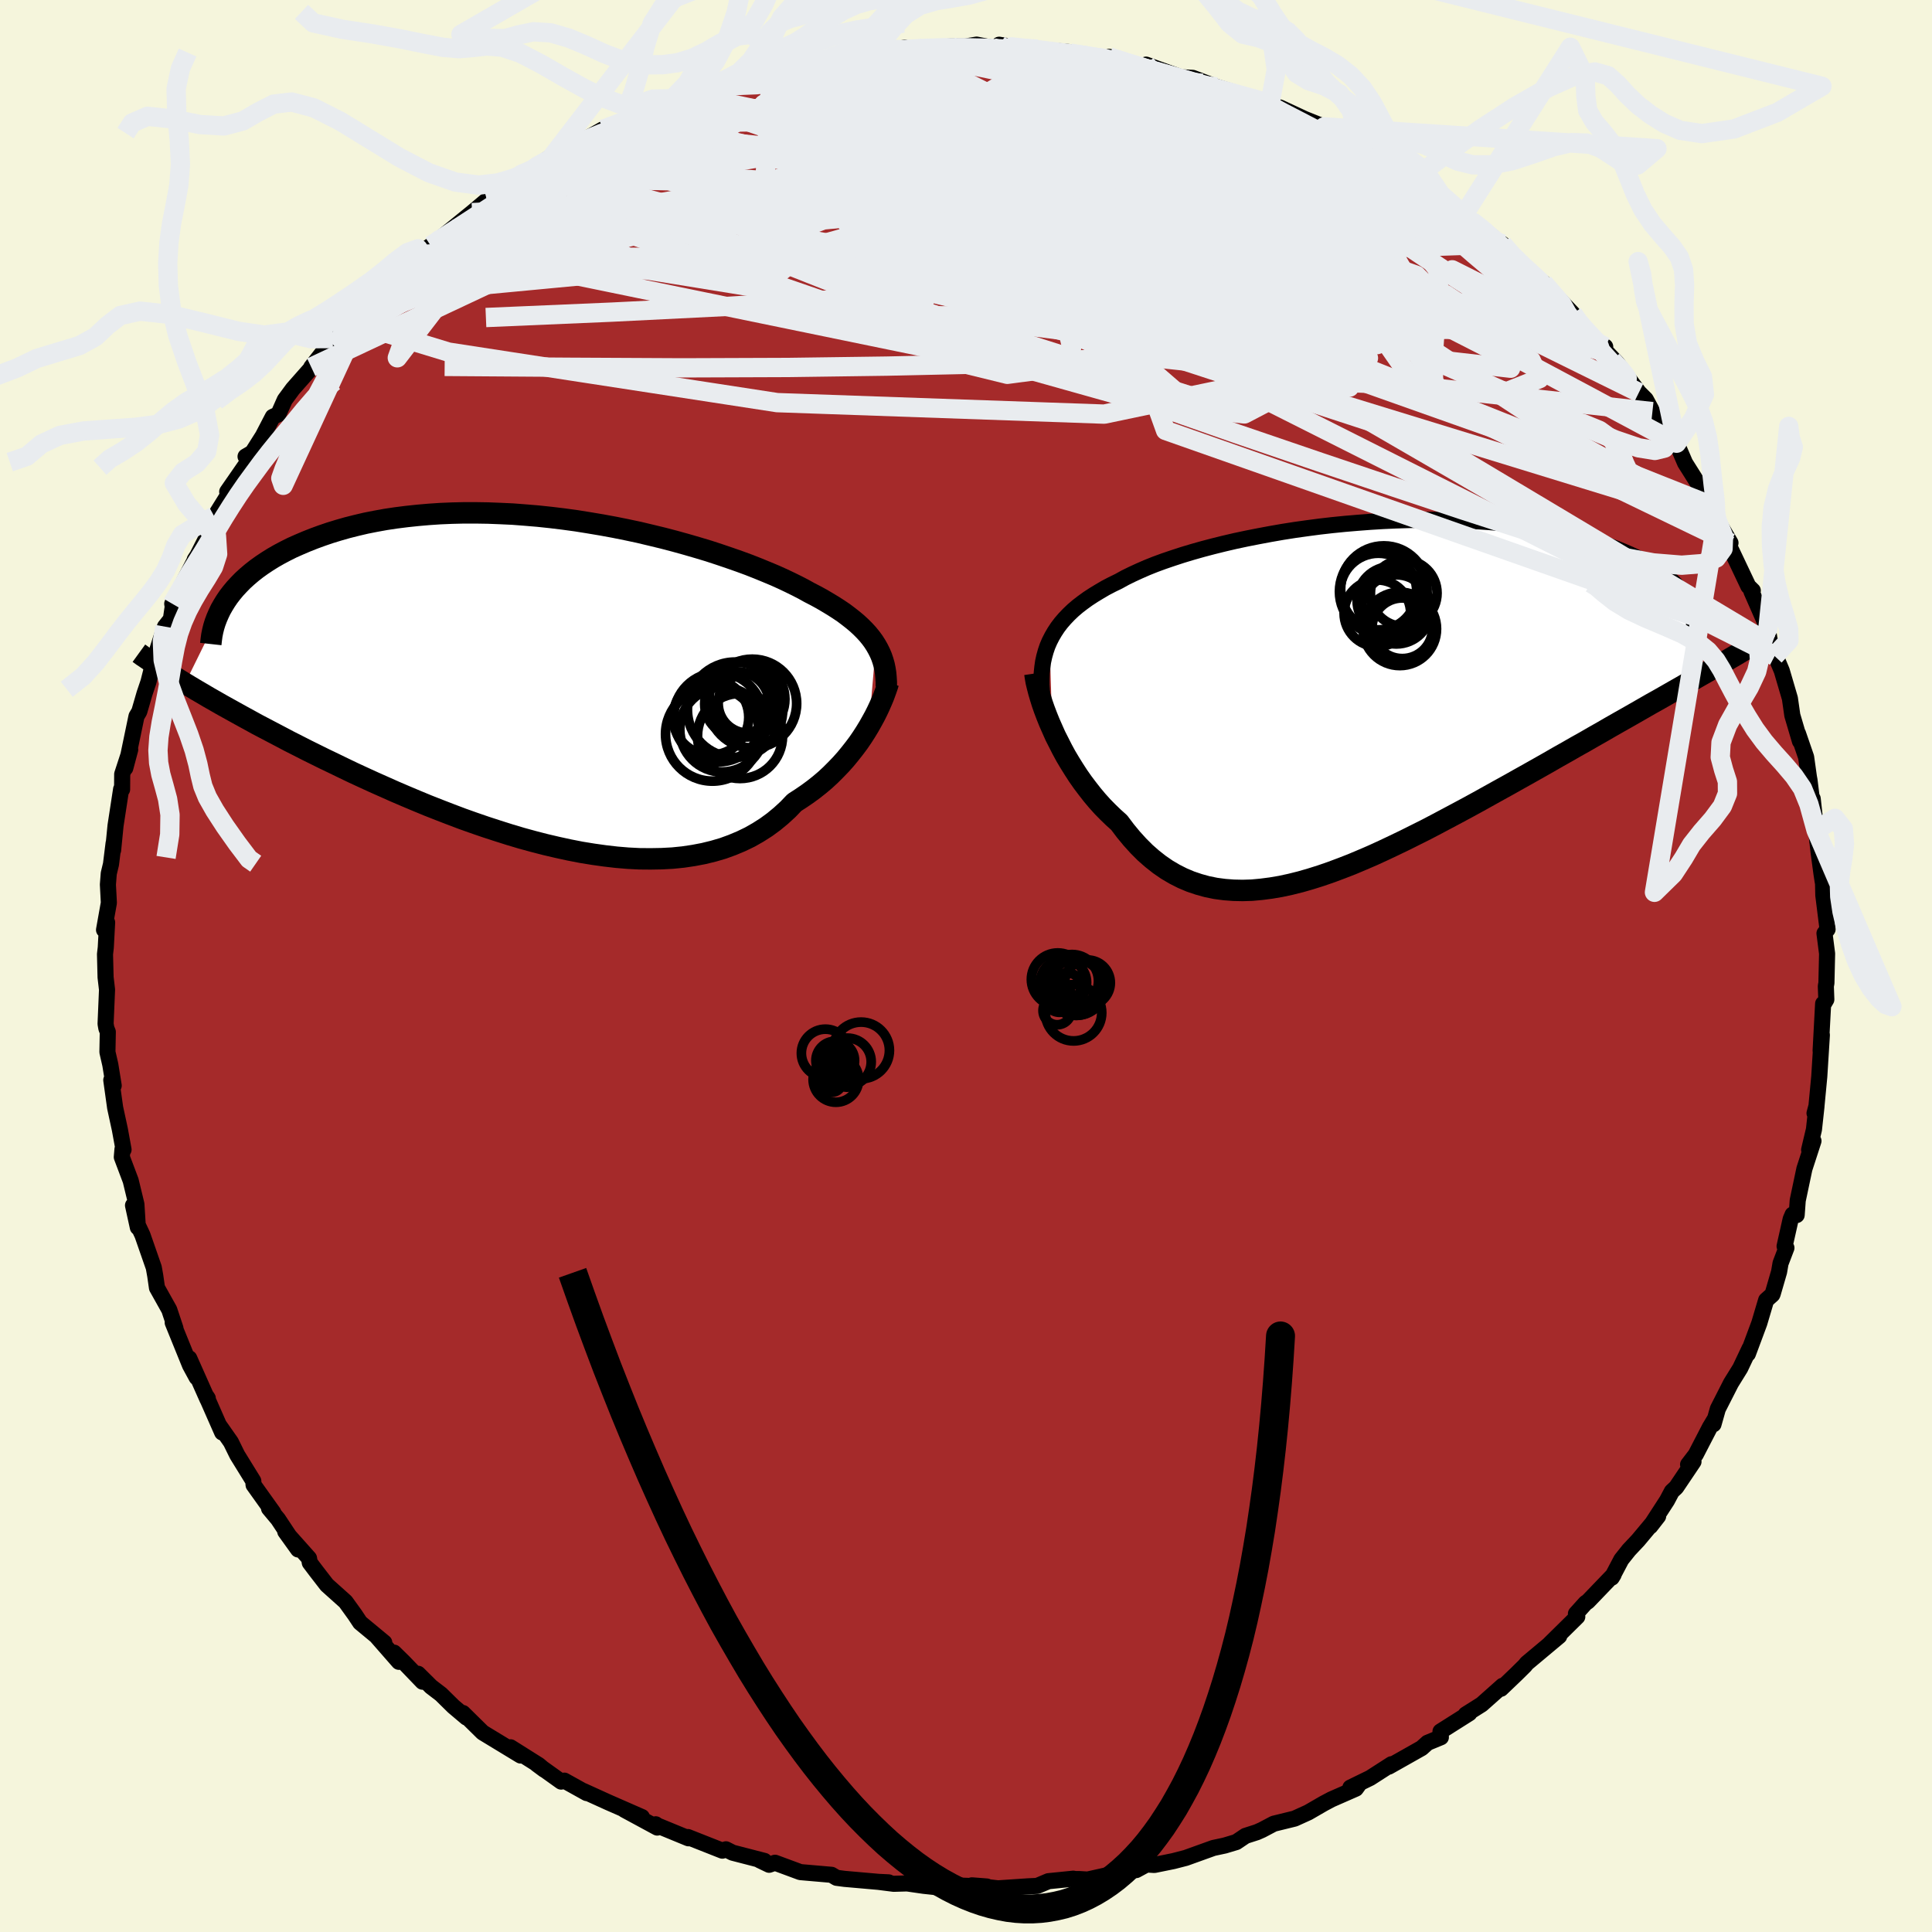 
  <svg viewBox="-100 -100 200 200" xmlns="http://www.w3.org/2000/svg" width="500" height="500" id="face-svg">
    <defs>
      <clipPath id="leftEyeClipPath">
        <polyline points="33.93,-3.71 33.68,-4.1 33.4,-4.48 33.09,-4.86 32.75,-5.23 32.38,-5.6 31.98,-5.97 31.55,-6.33 31.09,-6.69 30.6,-7.06 30.08,-7.41 29.52,-7.77 28.94,-8.12 28.33,-8.48 27.69,-8.83 27.03,-9.17 26.42,-9.51 25.76,-9.85 25.05,-10.2 24.29,-10.56 23.49,-10.92 22.63,-11.28 21.73,-11.65 20.79,-12.02 19.81,-12.38 18.78,-12.74 17.72,-13.1 16.62,-13.46 15.49,-13.8 14.32,-14.14 13.13,-14.47 11.91,-14.79 10.67,-15.09 9.41,-15.39 8.14,-15.66 6.85,-15.92 5.54,-16.16 4.23,-16.38 2.92,-16.59 1.6,-16.77 0.28,-16.93 -1.04,-17.07 -2.35,-17.18 -3.65,-17.28 -4.94,-17.34 -6.22,-17.39 -7.48,-17.41 -8.73,-17.41 -9.96,-17.38 -11.16,-17.33 -12.35,-17.25 -13.5,-17.15 -14.63,-17.03 -15.74,-16.89 -16.81,-16.73 -17.86,-16.54 -18.87,-16.34 -19.85,-16.11 -20.8,-15.87 -21.71,-15.61 -22.59,-15.34 -23.44,-15.05 -24.26,-14.75 -25.04,-14.44 -25.79,-14.12 -26.51,-13.8 -27.19,-13.46 -27.85,-13.11 -28.48,-12.75 -29.07,-12.38 -29.64,-12 -30.17,-11.62 -30.68,-11.22 -31.15,-10.82 -31.6,-10.41 -32.01,-9.99 -32.4,-9.57 -32.75,-9.15 -33.08,-8.72 -33.38,-8.28 -37.58,0.24 -37,0.59 -36.4,0.95 -35.78,1.31 -35.14,1.69 -34.49,2.06 -33.81,2.45 -33.11,2.84 -32.39,3.24 -31.65,3.65 -30.9,4.06 -30.12,4.49 -29.32,4.91 -28.5,5.34 -27.66,5.78 -26.81,6.23 -25.92,6.68 -25.02,7.14 -24.09,7.6 -23.14,8.07 -22.16,8.54 -21.17,9.02 -20.15,9.51 -19.11,9.99 -18.04,10.48 -16.96,10.96 -15.86,11.45 -14.74,11.93 -13.6,12.41 -12.44,12.89 -11.27,13.35 -10.08,13.81 -8.89,14.26 -7.68,14.69 -6.46,15.11 -5.23,15.51 -4,15.9 -2.76,16.27 -1.52,16.61 -0.28,16.93 0.96,17.22 2.2,17.49 3.43,17.73 4.66,17.93 5.87,18.1 7.08,18.24 8.27,18.34 9.45,18.4 10.61,18.41 11.75,18.39 12.88,18.33 13.97,18.22 15.05,18.06 16.1,17.86 17.12,17.61 18.11,17.32 19.07,16.97 20,16.58 20.89,16.15 21.75,15.66 22.58,15.13 23.36,14.56 24.11,13.94 24.83,13.28 25.5,12.58 26.18,12.14 26.84,11.69 27.48,11.22 28.1,10.73 28.69,10.23 29.25,9.71 29.79,9.17 30.31,8.63 30.8,8.08 31.26,7.52 31.7,6.96 32.12,6.4 32.51,5.83 32.87,5.27 33.21,4.71" />
      </clipPath>
      <clipPath id="rightEyeClipPath">
        <polyline points="-31.83,-5.73 -31.58,-6.22 -31.3,-6.7 -30.99,-7.17 -30.64,-7.63 -30.26,-8.07 -29.84,-8.51 -29.4,-8.93 -28.92,-9.34 -28.4,-9.74 -27.86,-10.13 -27.28,-10.51 -26.67,-10.88 -26.04,-11.25 -25.37,-11.6 -24.67,-11.94 -24.02,-12.3 -23.31,-12.65 -22.55,-13 -21.75,-13.35 -20.9,-13.69 -20,-14.02 -19.06,-14.34 -18.08,-14.66 -17.05,-14.97 -15.99,-15.27 -14.89,-15.56 -13.76,-15.84 -12.6,-16.11 -11.42,-16.36 -10.2,-16.6 -8.97,-16.83 -7.71,-17.05 -6.44,-17.25 -5.15,-17.43 -3.86,-17.6 -2.55,-17.75 -1.25,-17.88 0.06,-17.99 1.37,-18.09 2.68,-18.17 3.98,-18.23 5.27,-18.27 6.55,-18.3 7.82,-18.3 9.07,-18.29 10.3,-18.25 11.51,-18.2 12.7,-18.13 13.86,-18.05 15,-17.94 16.11,-17.82 17.19,-17.68 18.25,-17.53 19.27,-17.36 20.25,-17.18 21.21,-16.98 22.13,-16.77 23.02,-16.55 23.87,-16.31 24.69,-16.07 25.47,-15.81 26.22,-15.55 26.93,-15.28 27.61,-15 28.26,-14.72 28.88,-14.43 29.47,-14.14 30.02,-13.84 30.54,-13.52 31.04,-13.21 31.5,-12.88 31.93,-12.56 32.33,-12.22 32.7,-11.88 33.03,-11.54 33.34,-11.19 33.62,-10.84 33.87,-10.49 34.09,-10.14 34.9,-1.79 34.2,-1.39 33.49,-0.98 32.75,-0.56 32,-0.13 31.23,0.31 30.44,0.75 29.64,1.21 28.82,1.68 27.98,2.16 27.13,2.64 26.27,3.13 25.39,3.64 24.49,4.15 23.59,4.67 22.66,5.19 21.72,5.73 20.76,6.27 19.79,6.83 18.8,7.39 17.79,7.96 16.77,8.53 15.74,9.11 14.69,9.69 13.63,10.28 12.57,10.87 11.49,11.46 10.41,12.04 9.32,12.62 8.23,13.2 7.14,13.77 6.04,14.32 4.94,14.87 3.84,15.4 2.74,15.92 1.65,16.42 0.56,16.89 -0.53,17.35 -1.61,17.77 -2.68,18.17 -3.75,18.54 -4.8,18.87 -5.84,19.17 -6.88,19.43 -7.9,19.65 -8.9,19.82 -9.9,19.95 -10.88,20.04 -11.84,20.07 -12.78,20.05 -13.71,19.98 -14.62,19.86 -15.51,19.68 -16.38,19.44 -17.24,19.15 -18.07,18.8 -18.88,18.39 -19.68,17.92 -20.45,17.39 -21.2,16.8 -21.93,16.16 -22.63,15.46 -23.32,14.7 -23.98,13.9 -24.62,13.05 -25.21,12.52 -25.79,11.96 -26.35,11.39 -26.89,10.79 -27.41,10.17 -27.91,9.53 -28.4,8.88 -28.87,8.21 -29.31,7.53 -29.74,6.84 -30.15,6.15 -30.53,5.45 -30.89,4.74 -31.24,4.05 -31.55,3.35" />
      </clipPath>
      <filter id="fuzzy">
        <feTurbulence id="turbulence" baseFrequency="0.05" numOctaves="3" type="noise" result="noise" />
        <feDisplacementMap in="SourceGraphic" in2="noise" scale="2" />
      </filter>
      <linearGradient id="rainbowGradient" x1="0%" y1="0%" x2="100%" y2="0%">
        <stop offset="0%" style="stop-color: rgb(145, 85, 61); stop-opacity: 1" />
        <stop offset="50%" style="stop-color: rgb(154, 205, 50); stop-opacity: 1" />
        <stop offset="100%" style="stop-color: rgb(165, 42, 42); stop-opacity: 1" />
      </linearGradient>
    </defs>
    <rect x="-100" y="-100" width="100%" height="100%" fill="rgb(245, 245, 220)" />
    <polyline id="faceContour" points="89.07,1.76 89.01,2.09 89.06,3.47 88.77,3.96 88.73,3.9 88.47,8.76 88.6,7.14 88.33,11.45 88.04,14.49 87.84,15.24 88.04,14.54 87.78,16.92 87.28,19.03 87.73,18.11 86.79,21 86.1,24.27 85.99,25.78 85.57,25.73 85.37,26.2 84.74,29.01 84.93,29.18 84.32,30.78 84.17,31.66 83.51,33.93 83.47,34.02 82.83,34.59 82.12,36.98 80.94,40.15 81.12,39.58 80.15,41.63 79.19,43.18 77.83,45.85 77.38,47.44 77.46,46.99 77,47.76 75.54,50.58 74.75,51.61 75.31,51.31 73.52,53.97 73.07,54.39 72.57,55.33 70.84,58 71.65,56.96 69.58,59.44 68.63,60.45 67.84,61.44 66.85,63.32 67.04,63.01 64.37,65.79 64.14,65.94 63.14,67.05 63.28,67.36 60.4,70.2 61.41,69.37 58.05,72.18 57.85,72.43 56.96,73.31 55.38,74.82 55.55,74.51 53.38,76.44 51.73,77.48 52.11,77.35 49.12,79.24 49.16,79.84 47.78,80.41 47.17,80.96 43.77,82.88 44.05,82.63 41.84,84.05 39.79,85.05 40.77,84.59 40.36,85.16 37.83,86.27 37.02,86.7 35.43,87.62 34.02,88.26 31.86,88.79 30.63,89.44 30.11,89.67 28.93,90.05 27.98,90.69 26.78,91.05 25.61,91.3 22.75,92.33 21.47,92.66 19.5,93.06 18.69,93.01 17.62,93.59 16.27,93.63 15.55,93.91 12.59,94.57 11.75,94.52 10.75,94.52 11.11,94.48 8.53,94.74 7.37,95.23 6.45,95.27 3.31,95.48 0.61,95.17 2.16,95.29 -1.15,95.18 -3.28,95.24 -2.22,95.45 -4.37,95.22 -6.1,94.97 -7.48,95.01 -9.05,94.81 -8.01,94.86 -8.82,94.83 -12.57,94.5 -13.4,94.39 -13.92,94.08 -17.15,93.8 -19.77,92.83 -20.38,93.04 -21.36,92.57 -20.87,92.64 -24.16,91.79 -24.85,91.44 -25.22,91.58 -28.79,90.17 -28.73,90.3 -31.94,88.98 -32.12,88.85 -31.96,89.19 -35.36,87.35 -33.55,88.1 -37,86.59 -39.62,85.4 -39.26,85.62 -41.58,84.33 -41.91,84.43 -44.44,82.62 -43.66,83.2 -44.23,82.72 -47.15,80.88 -46.11,81.73 -50.03,79.35 -52.08,77.33 -51.71,77.8 -53.06,76.66 -54.35,75.39 -55.37,74.61 -56.72,73.27 -56.26,74.09 -58.21,72.06 -59.21,71.08 -58.71,72.03 -61.01,69.4 -60.22,70.04 -62.72,67.97 -63.27,67.14 -64.23,65.81 -66.16,64.08 -67.25,62.67 -67.93,61.77 -68.01,61.31 -70.47,58.55 -69.14,60.4 -71.22,57.26 -72.15,56.15 -71.7,56.59 -73.75,53.72 -73.78,53.31 -75.44,50.62 -76.1,49.28 -77.32,47.54 -77,48.29 -78.68,44.47 -78.49,44.75 -78.52,44.86 -80.41,40.61 -79.64,42.6 -80.33,41.33 -82.12,36.92 -81.84,37.5 -82.48,35.58 -83.75,33.31 -83.93,32.06 -84.08,31.22 -85.25,27.86 -85.81,26.66 -86.23,24.78 -85.73,27.06 -85.88,24.66 -86.47,22.22 -87.39,19.78 -87.32,18.96 -87.21,19.01 -87.59,16.93 -88.08,14.67 -88.48,11.81 -88.23,12.38 -88.58,10.22 -88.88,8.91 -88.84,6.82 -88.99,6.45 -89.07,5.99 -88.92,2.45 -89.07,1.17 -89.13,-1.22 -89.05,-1.91 -88.91,-4.51 -89.23,-3.74 -88.73,-6.54 -88.83,-8.43 -88.74,-9.58 -88.51,-10.54 -88.24,-12.71 -88.29,-11.99 -88.04,-14.53 -87.46,-18.31 -87.36,-18.28 -87.35,-19.86 -86.52,-22.4 -87.03,-20.49 -86.73,-21.72 -85.87,-25.85 -85.58,-26.34 -85.04,-28.2 -84.63,-29.41 -84.09,-31.55 -83.3,-34.02 -82.92,-35.13 -82.31,-35.9 -82.12,-37.19 -82.17,-37.5 -81.55,-38.69 -79.71,-42.25 -79.84,-42.07 -79.56,-42.5 -78.27,-45.04 -77.83,-46.56 -77.81,-46.47 -76.15,-49.14 -76.48,-49.1 -74.27,-52.29 -74.58,-52.74 -73.88,-53.15 -72.79,-54.87 -71.76,-56.85 -71.18,-57.12 -70.52,-58.61 -69.68,-59.75 -67.42,-62.31 -67.78,-61.99 -66.53,-63.59 -65.54,-64.95 -65.02,-65.2 -63.58,-66.6 -63.08,-67.46 -61.95,-68.64 -60.79,-69.48 -59.98,-70.39 -59.49,-71.23 -56.54,-73.66 -55.42,-74.57 -56.69,-73.62 -54.54,-75.16 -53.09,-76.22 -54.17,-75.52 -51.13,-77.99 -49.6,-79.28 -48.13,-80.34 -46.38,-81.64 -45,-82.05 -46.04,-81.95 -44.76,-82.56 -42.8,-83.91 -41.05,-84.51 -41.18,-84.44 -39.95,-85.27 -37.59,-86.61 -36.21,-87.11 -34.47,-87.77 -34.55,-87.84 -33.85,-88.45 -33.42,-88.36 -29.46,-89.8 -30.29,-89.88 -28.47,-90.09 -26.5,-91.04 -25.05,-91.35 -22.64,-92.17 -21.71,-92.57 -20.12,-93.03 -19.13,-93.33 -17.63,-93.62 -17.22,-93.38 -16.4,-93.61 -14.75,-93.78 -11.56,-94.32 -11.32,-94.46 -9.54,-94.9 -8.9,-94.65 -6.33,-95.06 -6.69,-94.85 -5.03,-95.01 -1.54,-95.19 -0.12,-95.18 1.1,-95.38 2.8,-95.05 4.99,-95.07 3.43,-95.37 5.63,-95.01 7.4,-94.92 6.33,-95.01 10.6,-94.62 9.64,-94.65 12.16,-94.12 15.44,-93.94 14.83,-94.11 15.68,-93.72 19.65,-92.68 20.03,-92.72 18.64,-93.31 22.28,-92 23.47,-91.94 25.95,-91 27.42,-90.54 25.62,-91.04 31.3,-89.41 31.12,-89.39 31.4,-88.93 31.29,-89.16 32.53,-88.86 35.04,-87.69 37.08,-86.87 38.4,-86.11 40.83,-84.61 40.76,-85.08 41.8,-84.29 43.42,-83.25 45.08,-82.33 46.88,-81.01 47.47,-80.59 46.2,-81.62 48.04,-80.28 51.54,-77.77 51.27,-77.93 54.69,-75.33 54.15,-75.78 53.64,-75.95 55.53,-74.74 56.57,-73.41 57.54,-72.54 59.43,-70.88 59.54,-70.82 59.78,-70.72 62.82,-67.52 63.44,-66.49 64.12,-65.9 65.49,-64.33 66.17,-64.11 66.17,-63.23 66.08,-63.79 67.39,-62.42 69.66,-59.37 70.37,-58.66 71.06,-57.39 72.52,-55.3 72.94,-54.89 73.56,-54.12 74.44,-52.07 75.89,-49.77 76.46,-49.13 77.29,-47.45 77.23,-47.64 77.15,-47.22 77.72,-46.22 79.14,-43.8 78.98,-43.55 80.99,-39.31 81.45,-38.86 81.31,-38.77 83.01,-34.9 83.26,-33.32 83.44,-33.35 83.7,-32.09 83.87,-31.94 84.45,-30.56 85.29,-27.7 85.54,-25.95 86.33,-23.27 86.13,-24.06 86.97,-21.62 87.26,-19.55 87.32,-19.23 87.49,-17.85 88,-14.06 87.65,-17.32 88.12,-13.03 88.26,-11.78 88.57,-9.48 88.69,-8.71 88.7,-9.52 88.75,-7.32 89.19,-3.8 88.87,-3.38 89.14,-1.28 89.07,1.76 89.01,2.09" fill="rgb(165, 42, 42)" stroke="black" stroke-width="1.667" stroke-linejoin="round" filter="url(#fuzzy)" />
    <g transform="translate(40.48 -27.89)">
      <polyline id="rightCountour" points="-31.83,-5.73 -31.58,-6.22 -31.3,-6.7 -30.99,-7.17 -30.64,-7.63 -30.26,-8.07 -29.84,-8.51 -29.4,-8.93 -28.92,-9.34 -28.4,-9.74 -27.86,-10.13 -27.28,-10.51 -26.67,-10.88 -26.04,-11.25 -25.37,-11.6 -24.67,-11.94 -24.02,-12.3 -23.31,-12.65 -22.55,-13 -21.75,-13.35 -20.9,-13.69 -20,-14.02 -19.06,-14.34 -18.08,-14.66 -17.05,-14.97 -15.99,-15.27 -14.89,-15.56 -13.76,-15.84 -12.6,-16.11 -11.42,-16.36 -10.2,-16.6 -8.97,-16.83 -7.71,-17.05 -6.44,-17.25 -5.15,-17.43 -3.86,-17.6 -2.55,-17.75 -1.25,-17.88 0.06,-17.99 1.37,-18.09 2.68,-18.17 3.98,-18.23 5.27,-18.27 6.55,-18.3 7.82,-18.3 9.07,-18.29 10.3,-18.25 11.51,-18.2 12.7,-18.13 13.86,-18.05 15,-17.94 16.11,-17.82 17.19,-17.68 18.25,-17.53 19.27,-17.36 20.25,-17.18 21.21,-16.98 22.13,-16.77 23.02,-16.55 23.87,-16.31 24.69,-16.07 25.47,-15.81 26.22,-15.55 26.93,-15.28 27.61,-15 28.26,-14.72 28.88,-14.43 29.47,-14.14 30.02,-13.84 30.54,-13.52 31.04,-13.21 31.5,-12.88 31.93,-12.56 32.33,-12.22 32.7,-11.88 33.03,-11.54 33.34,-11.19 33.62,-10.84 33.87,-10.49 34.09,-10.14 34.9,-1.79 34.2,-1.39 33.49,-0.98 32.75,-0.56 32,-0.13 31.23,0.31 30.44,0.75 29.64,1.21 28.82,1.68 27.98,2.16 27.13,2.64 26.27,3.13 25.39,3.64 24.49,4.15 23.59,4.67 22.66,5.19 21.72,5.73 20.76,6.27 19.79,6.83 18.8,7.39 17.79,7.96 16.77,8.53 15.74,9.11 14.69,9.69 13.63,10.28 12.57,10.87 11.49,11.46 10.41,12.04 9.32,12.62 8.23,13.2 7.14,13.77 6.04,14.32 4.94,14.87 3.84,15.4 2.74,15.92 1.65,16.42 0.56,16.89 -0.53,17.35 -1.61,17.77 -2.68,18.17 -3.75,18.54 -4.8,18.87 -5.84,19.17 -6.88,19.43 -7.9,19.65 -8.9,19.82 -9.9,19.95 -10.88,20.04 -11.84,20.07 -12.78,20.05 -13.71,19.98 -14.62,19.86 -15.51,19.68 -16.38,19.44 -17.24,19.15 -18.07,18.8 -18.88,18.39 -19.68,17.92 -20.45,17.39 -21.2,16.8 -21.93,16.16 -22.63,15.46 -23.32,14.7 -23.98,13.9 -24.62,13.05 -25.21,12.52 -25.79,11.96 -26.35,11.39 -26.89,10.79 -27.41,10.17 -27.91,9.53 -28.4,8.88 -28.87,8.21 -29.31,7.53 -29.74,6.84 -30.15,6.15 -30.53,5.45 -30.89,4.74 -31.24,4.05 -31.55,3.35" fill="white" stroke="white" stroke-width="0" stroke-linejoin="round" filter="url(#fuzzy)" />
    </g>
    <g transform="translate(-43.26 -29.5)">
      <polyline id="leftCountour" points="33.93,-3.71 33.68,-4.1 33.4,-4.48 33.09,-4.86 32.75,-5.23 32.38,-5.6 31.98,-5.97 31.55,-6.33 31.09,-6.69 30.6,-7.06 30.08,-7.41 29.52,-7.77 28.94,-8.12 28.33,-8.48 27.69,-8.83 27.03,-9.17 26.42,-9.51 25.76,-9.85 25.05,-10.2 24.29,-10.56 23.49,-10.92 22.63,-11.28 21.73,-11.65 20.79,-12.02 19.81,-12.38 18.78,-12.74 17.72,-13.1 16.62,-13.46 15.49,-13.8 14.32,-14.14 13.13,-14.47 11.91,-14.79 10.67,-15.09 9.41,-15.39 8.14,-15.66 6.85,-15.92 5.54,-16.16 4.23,-16.38 2.92,-16.59 1.6,-16.77 0.28,-16.93 -1.04,-17.07 -2.35,-17.18 -3.65,-17.28 -4.94,-17.34 -6.22,-17.39 -7.48,-17.41 -8.73,-17.41 -9.96,-17.38 -11.16,-17.33 -12.35,-17.25 -13.5,-17.15 -14.63,-17.03 -15.74,-16.89 -16.81,-16.73 -17.86,-16.54 -18.87,-16.34 -19.85,-16.11 -20.8,-15.87 -21.71,-15.61 -22.59,-15.34 -23.44,-15.05 -24.26,-14.75 -25.04,-14.44 -25.79,-14.12 -26.51,-13.8 -27.19,-13.46 -27.85,-13.11 -28.48,-12.75 -29.07,-12.38 -29.64,-12 -30.17,-11.62 -30.68,-11.22 -31.15,-10.82 -31.6,-10.41 -32.01,-9.99 -32.4,-9.57 -32.75,-9.15 -33.08,-8.72 -33.38,-8.28 -37.58,0.24 -37,0.59 -36.4,0.95 -35.78,1.31 -35.14,1.69 -34.49,2.06 -33.81,2.45 -33.11,2.84 -32.39,3.24 -31.65,3.65 -30.9,4.06 -30.12,4.49 -29.32,4.91 -28.5,5.34 -27.66,5.78 -26.81,6.23 -25.92,6.68 -25.02,7.14 -24.09,7.6 -23.14,8.07 -22.16,8.54 -21.17,9.02 -20.15,9.51 -19.11,9.99 -18.04,10.48 -16.96,10.96 -15.86,11.45 -14.74,11.93 -13.6,12.41 -12.44,12.89 -11.27,13.35 -10.08,13.81 -8.89,14.26 -7.68,14.69 -6.46,15.11 -5.23,15.51 -4,15.9 -2.76,16.27 -1.52,16.61 -0.28,16.93 0.96,17.22 2.2,17.49 3.43,17.73 4.66,17.93 5.87,18.1 7.08,18.24 8.27,18.34 9.45,18.4 10.61,18.41 11.75,18.39 12.88,18.33 13.97,18.22 15.05,18.06 16.1,17.86 17.12,17.61 18.11,17.32 19.07,16.97 20,16.58 20.89,16.15 21.75,15.66 22.58,15.13 23.36,14.56 24.11,13.94 24.83,13.28 25.5,12.58 26.18,12.14 26.84,11.69 27.48,11.22 28.1,10.73 28.69,10.23 29.25,9.71 29.79,9.17 30.31,8.63 30.8,8.08 31.26,7.52 31.7,6.96 32.12,6.4 32.51,5.83 32.87,5.27 33.21,4.71" fill="white" stroke="white" stroke-width="0" stroke-linejoin="round" filter="url(#fuzzy)" />
    </g>
    <g transform="translate(40.48 -27.89)">
      <polyline id="rightUpper" points="-32.56,0.12 -32.62,-0.55 -32.66,-1.2 -32.66,-1.83 -32.64,-2.44 -32.58,-3.03 -32.5,-3.6 -32.38,-4.15 -32.23,-4.69 -32.05,-5.22 -31.83,-5.73 -31.58,-6.22 -31.3,-6.7 -30.99,-7.17 -30.64,-7.63 -30.26,-8.07 -29.84,-8.51 -29.4,-8.93 -28.92,-9.34 -28.4,-9.74 -27.86,-10.13 -27.28,-10.51 -26.67,-10.88 -26.04,-11.25 -25.37,-11.6 -24.67,-11.94 -24.02,-12.3 -23.31,-12.65 -22.55,-13 -21.75,-13.35 -20.9,-13.69 -20,-14.02 -19.06,-14.34 -18.08,-14.66 -17.05,-14.97 -15.99,-15.27 -14.89,-15.56 -13.76,-15.84 -12.6,-16.11 -11.42,-16.36 -10.2,-16.6 -8.97,-16.83 -7.71,-17.05 -6.44,-17.25 -5.15,-17.43 -3.86,-17.6 -2.55,-17.75 -1.25,-17.88 0.06,-17.99 1.37,-18.09 2.68,-18.17 3.98,-18.23 5.27,-18.27 6.55,-18.3 7.82,-18.3 9.07,-18.29 10.3,-18.25 11.51,-18.2 12.7,-18.13 13.86,-18.05 15,-17.94 16.11,-17.82 17.19,-17.68 18.25,-17.53 19.27,-17.36 20.25,-17.18 21.21,-16.98 22.13,-16.77 23.02,-16.55 23.87,-16.31 24.69,-16.07 25.47,-15.81 26.22,-15.55 26.93,-15.28 27.61,-15 28.26,-14.72 28.88,-14.43 29.47,-14.14 30.02,-13.84 30.54,-13.52 31.04,-13.21 31.5,-12.88 31.93,-12.56 32.33,-12.22 32.7,-11.88 33.03,-11.54 33.34,-11.19 33.62,-10.84 33.87,-10.49 34.09,-10.14 34.29,-9.78 34.45,-9.42 34.59,-9.06 34.7,-8.69 34.78,-8.33 34.84,-7.96 34.88,-7.6 34.89,-7.23 34.87,-6.87 34.84,-6.5" fill="none" stroke="black" stroke-width="1.667" stroke-linejoin="round" filter="url(#fuzzy)" />
      <polyline id="rightLower" points="-33.35,-2.39 -33.29,-1.98 -33.21,-1.52 -33.09,-1.02 -32.95,-0.48 -32.78,0.1 -32.59,0.71 -32.37,1.34 -32.12,2 -31.85,2.67 -31.55,3.35 -31.24,4.05 -30.89,4.74 -30.53,5.45 -30.15,6.15 -29.74,6.84 -29.31,7.53 -28.87,8.21 -28.4,8.88 -27.91,9.53 -27.41,10.17 -26.89,10.79 -26.35,11.39 -25.79,11.96 -25.21,12.52 -24.62,13.05 -23.98,13.9 -23.32,14.7 -22.63,15.46 -21.93,16.16 -21.2,16.8 -20.45,17.39 -19.68,17.92 -18.88,18.39 -18.07,18.8 -17.24,19.15 -16.38,19.44 -15.51,19.68 -14.62,19.86 -13.71,19.98 -12.78,20.05 -11.84,20.07 -10.88,20.04 -9.9,19.95 -8.9,19.82 -7.9,19.65 -6.88,19.43 -5.84,19.17 -4.8,18.87 -3.75,18.54 -2.68,18.17 -1.61,17.77 -0.53,17.35 0.56,16.89 1.65,16.42 2.74,15.92 3.84,15.4 4.94,14.87 6.04,14.32 7.14,13.77 8.23,13.2 9.32,12.62 10.41,12.04 11.49,11.46 12.57,10.87 13.63,10.28 14.69,9.69 15.74,9.11 16.77,8.53 17.79,7.96 18.8,7.39 19.79,6.83 20.76,6.27 21.72,5.73 22.66,5.19 23.59,4.67 24.49,4.15 25.39,3.64 26.27,3.13 27.13,2.64 27.98,2.16 28.82,1.68 29.64,1.21 30.44,0.75 31.23,0.31 32,-0.13 32.75,-0.56 33.49,-0.98 34.2,-1.39 34.9,-1.79 35.58,-2.18 36.25,-2.56 36.89,-2.94 37.52,-3.3 38.13,-3.65 38.72,-4 39.3,-4.34 39.85,-4.67 40.39,-4.99 40.92,-5.3" fill="none" stroke="black" stroke-width="2.222" stroke-linejoin="round" filter="url(#fuzzy)" />
      <circle r="3.582" cx="4.06" cy="-9.028" stroke="black" fill="none" stroke-width="1.0" filter="url(#fuzzy)" clip-path="url(#rightEyeClipPath)" /><circle r="3.458" cx="3.685" cy="-9.418" stroke="black" fill="none" stroke-width="1.0" filter="url(#fuzzy)" clip-path="url(#rightEyeClipPath)" /><circle r="3.444" cx="2.105" cy="-8.628" stroke="black" fill="none" stroke-width="1.0" filter="url(#fuzzy)" clip-path="url(#rightEyeClipPath)" /><circle r="3.448" cx="4.835" cy="-10.708" stroke="black" fill="none" stroke-width="1.0" filter="url(#fuzzy)" clip-path="url(#rightEyeClipPath)" /><circle r="3.528" cx="3.535" cy="-9.933" stroke="black" fill="none" stroke-width="1.0" filter="url(#fuzzy)" clip-path="url(#rightEyeClipPath)" /><circle r="4.526" cx="2.705" cy="-10.868" stroke="black" fill="none" stroke-width="1.0" filter="url(#fuzzy)" clip-path="url(#rightEyeClipPath)" /><circle r="3.8" cx="4.43" cy="-7.008" stroke="black" fill="none" stroke-width="1.0" filter="url(#fuzzy)" clip-path="url(#rightEyeClipPath)" /><circle r="3.968" cx="2.21" cy="-10.873" stroke="black" fill="none" stroke-width="1.0" filter="url(#fuzzy)" clip-path="url(#rightEyeClipPath)" /><circle r="4.472" cx="2.775" cy="-11.133" stroke="black" fill="none" stroke-width="1.0" filter="url(#fuzzy)" clip-path="url(#rightEyeClipPath)" /><circle r="3.138" cx="4.685" cy="-7.073" stroke="black" fill="none" stroke-width="1.0" filter="url(#fuzzy)" clip-path="url(#rightEyeClipPath)" />
      </g>
    <g transform="translate(-43.26 -29.5)">
      <polyline id="leftUpper" points="35.01,0.56 35.01,0.09 34.98,-0.38 34.94,-0.82 34.87,-1.26 34.78,-1.69 34.66,-2.11 34.52,-2.52 34.35,-2.92 34.15,-3.32 33.93,-3.71 33.68,-4.1 33.4,-4.48 33.09,-4.86 32.75,-5.23 32.38,-5.6 31.98,-5.97 31.55,-6.33 31.09,-6.69 30.6,-7.06 30.08,-7.41 29.52,-7.77 28.94,-8.12 28.33,-8.48 27.69,-8.83 27.03,-9.17 26.42,-9.51 25.76,-9.85 25.05,-10.2 24.29,-10.56 23.49,-10.92 22.63,-11.28 21.73,-11.65 20.79,-12.02 19.81,-12.38 18.78,-12.74 17.72,-13.1 16.62,-13.46 15.49,-13.8 14.32,-14.14 13.13,-14.47 11.91,-14.79 10.67,-15.09 9.41,-15.39 8.14,-15.66 6.85,-15.92 5.54,-16.16 4.23,-16.38 2.92,-16.59 1.6,-16.77 0.28,-16.93 -1.04,-17.07 -2.35,-17.18 -3.65,-17.28 -4.94,-17.34 -6.22,-17.39 -7.48,-17.41 -8.73,-17.41 -9.96,-17.38 -11.16,-17.33 -12.35,-17.25 -13.5,-17.15 -14.63,-17.03 -15.74,-16.89 -16.81,-16.73 -17.86,-16.54 -18.87,-16.34 -19.85,-16.11 -20.8,-15.87 -21.71,-15.61 -22.59,-15.34 -23.44,-15.05 -24.26,-14.75 -25.04,-14.44 -25.79,-14.12 -26.51,-13.8 -27.19,-13.46 -27.85,-13.11 -28.48,-12.75 -29.07,-12.38 -29.64,-12 -30.17,-11.62 -30.68,-11.22 -31.15,-10.82 -31.6,-10.41 -32.01,-9.99 -32.4,-9.57 -32.75,-9.15 -33.08,-8.72 -33.38,-8.28 -33.65,-7.84 -33.9,-7.4 -34.11,-6.96 -34.3,-6.52 -34.47,-6.07 -34.61,-5.62 -34.72,-5.18 -34.81,-4.73 -34.87,-4.28 -34.92,-3.83" fill="none" stroke="black" stroke-width="2.222" stroke-linejoin="round" filter="url(#fuzzy)" />
      <polyline id="leftLower" points="35.22,0.19 35.13,0.5 35.01,0.85 34.87,1.24 34.71,1.67 34.52,2.12 34.31,2.6 34.07,3.11 33.81,3.63 33.52,4.16 33.21,4.71 32.87,5.27 32.51,5.83 32.12,6.4 31.7,6.96 31.26,7.52 30.8,8.08 30.31,8.63 29.79,9.17 29.25,9.71 28.69,10.23 28.1,10.73 27.48,11.22 26.84,11.69 26.18,12.14 25.5,12.58 24.83,13.28 24.11,13.94 23.36,14.56 22.58,15.13 21.75,15.66 20.89,16.15 20,16.58 19.07,16.97 18.11,17.32 17.12,17.61 16.1,17.86 15.05,18.06 13.97,18.22 12.88,18.33 11.75,18.39 10.61,18.41 9.45,18.4 8.27,18.34 7.08,18.24 5.87,18.1 4.66,17.93 3.43,17.73 2.2,17.49 0.96,17.22 -0.28,16.93 -1.52,16.61 -2.76,16.27 -4,15.9 -5.23,15.51 -6.46,15.11 -7.68,14.69 -8.89,14.26 -10.08,13.81 -11.27,13.35 -12.44,12.89 -13.6,12.41 -14.74,11.93 -15.86,11.45 -16.96,10.96 -18.04,10.48 -19.11,9.99 -20.15,9.51 -21.17,9.02 -22.16,8.54 -23.14,8.07 -24.09,7.6 -25.02,7.14 -25.92,6.68 -26.81,6.23 -27.66,5.78 -28.5,5.34 -29.32,4.91 -30.12,4.49 -30.9,4.06 -31.65,3.65 -32.39,3.24 -33.11,2.84 -33.81,2.45 -34.49,2.06 -35.14,1.69 -35.78,1.31 -36.4,0.95 -37,0.59 -37.58,0.24 -38.14,-0.1 -38.68,-0.44 -39.2,-0.77 -39.7,-1.09 -40.19,-1.4 -40.66,-1.71 -41.11,-2.01 -41.54,-2.31 -41.96,-2.59 -42.36,-2.88" fill="none" stroke="black" stroke-width="2.222" stroke-linejoin="round" filter="url(#fuzzy)" />
      <circle r="4.93" cx="19.353" cy="2.965" stroke="black" fill="none" stroke-width="1.0" filter="url(#fuzzy)" clip-path="url(#leftEyeClipPath)" /><circle r="3.344" cx="19.553" cy="2.38" stroke="black" fill="none" stroke-width="1.0" filter="url(#fuzzy)" clip-path="url(#leftEyeClipPath)" /><circle r="4.622" cx="17.623" cy="3.75" stroke="black" fill="none" stroke-width="1.0" filter="url(#fuzzy)" clip-path="url(#leftEyeClipPath)" /><circle r="4.858" cx="17.013" cy="5.505" stroke="black" fill="none" stroke-width="1.0" filter="url(#fuzzy)" clip-path="url(#leftEyeClipPath)" /><circle r="3.09" cx="20.698" cy="2.3" stroke="black" fill="none" stroke-width="1.0" filter="url(#fuzzy)" clip-path="url(#leftEyeClipPath)" /><circle r="4.402" cx="19.868" cy="5.69" stroke="black" fill="none" stroke-width="1.0" filter="url(#fuzzy)" clip-path="url(#leftEyeClipPath)" /><circle r="3.914" cx="16.858" cy="3.745" stroke="black" fill="none" stroke-width="1.0" filter="url(#fuzzy)" clip-path="url(#leftEyeClipPath)" /><circle r="3.922" cx="20.593" cy="1.87" stroke="black" fill="none" stroke-width="1.0" filter="url(#fuzzy)" clip-path="url(#leftEyeClipPath)" /><circle r="4.596" cx="21.133" cy="2.33" stroke="black" fill="none" stroke-width="1.0" filter="url(#fuzzy)" clip-path="url(#leftEyeClipPath)" /><circle r="4.39" cx="18.023" cy="5.025" stroke="black" fill="none" stroke-width="1.0" filter="url(#fuzzy)" clip-path="url(#leftEyeClipPath)" />
    </g>
    <g id="hairs">
      <polyline points="-45,-82.05 -45.18,-82.24 -44.37,-82.79 -43.27,-83.42 -42.2,-83.99 -41.24,-84.47 -40.41,-84.87 -39.74,-85.14 -39.3,-85.26 -39.13,-85.19 -39.26,-84.93 -39.67,-84.49 -40.35,-83.85 -41.32,-83 -42.63,-81.9 -44.33,-80.51 -46.46,-78.81 -49.04,-76.82 -52.11,-74.53 -55.72,-71.88 -59.97,-68.81" fill="none" stroke="rgb(233, 236, 239)" stroke-width="2" stroke-linejoin="round" filter="url(#fuzzy)" /><polyline points="57.54,-72.54 58.59,-71.46 58.82,-70.7 58.67,-69.81 58.11,-68.81 56.98,-67.86 55.2,-67.06 52.72,-66.42 49.58,-65.93 45.81,-65.52 41.44,-65.11 36.47,-64.64 30.88,-64.12 24.6,-63.58 17.58,-63.06 9.78,-62.64 1.19,-62.31 -8.2,-62.1 -18.39,-61.96 -29.38,-61.92 -41.22,-61.98 -53.97,-62.07" fill="none" stroke="rgb(233, 236, 239)" stroke-width="2" stroke-linejoin="round" filter="url(#fuzzy)" /><polyline points="37.08,-86.87 38.28,-86.06 38.88,-85.38 38.8,-84.83 38.16,-84.25 36.96,-83.64 35.11,-83.03 32.51,-82.46 29.12,-81.96 24.97,-81.47 20.1,-80.97 14.51,-80.44 8.13,-79.93 0.81,-79.48 -7.59,-79.1 -17.19,-78.7 -28.03,-78.11 -40.2,-77.14" fill="none" stroke="rgb(233, 236, 239)" stroke-width="2" stroke-linejoin="round" filter="url(#fuzzy)" /><polyline points="55.53,-74.74 56.55,-73.58 57.59,-72.56 58.55,-71.67 59.43,-70.83 60.25,-69.99 60.99,-69.19 61.54,-68.52 61.83,-68.09 61.81,-67.94 61.5,-68.06 60.92,-68.41 60.1,-68.95 59.05,-69.66 57.71,-70.58 56.02,-71.76 53.92,-73.29 51.36,-75.21 48.3,-77.56 44.62,-80.42 40.23,-83.8" fill="none" stroke="rgb(233, 236, 239)" stroke-width="2" stroke-linejoin="round" filter="url(#fuzzy)" /><polyline points="-17.63,-93.62 -16.95,-93.55 -15.64,-93.68 -13.94,-93.92 -12.17,-94.19 -10.56,-94.44 -9.21,-94.63 -8.17,-94.77 -7.41,-94.85 -6.94,-94.88 -6.8,-94.87 -7.09,-94.81 -7.97,-94.67 -9.7,-94.41 -12.53,-94.03" fill="none" stroke="rgb(233, 236, 239)" stroke-width="2" stroke-linejoin="round" filter="url(#fuzzy)" /><polyline points="47.47,-80.59 47.4,-80.71 48.67,-79.8 50.28,-78.62 51.75,-77.51 52.94,-76.6 53.84,-75.89 54.53,-75.32 55.1,-74.82 55.54,-74.4 55.79,-74.12 55.78,-74.05 55.44,-74.22 54.79,-74.63 53.85,-75.27 52.61,-76.14 50.94,-77.36 48.66,-79.09 45.6,-81.42" fill="none" stroke="rgb(233, 236, 239)" stroke-width="2" stroke-linejoin="round" filter="url(#fuzzy)" /><polyline points="-8.9,-94.65 -7.09,-94.82 -5.41,-94.75 -3.29,-94.58 -0.85,-94.34 1.72,-94.01 4.27,-93.6 6.77,-93.12 9.22,-92.59 11.65,-92 14.11,-91.37 16.62,-90.71 19.2,-90.01 21.82,-89.31 24.43,-88.61 26.96,-87.96 29.36,-87.35 31.6,-86.79 33.7,-86.24 35.63,-85.72 37.35,-85.26 38.72,-84.94 39.69,-84.83 40.32,-84.9" fill="none" stroke="rgb(233, 236, 239)" stroke-width="2" stroke-linejoin="round" filter="url(#fuzzy)" /><polyline points="63.44,-66.49 64.21,-65.75 64.88,-65.06 65.29,-64.6 65.49,-64.3 65.59,-64.05 65.59,-63.85 65.41,-63.76 64.94,-63.9 64.11,-64.37 62.86,-65.25 61.12,-66.59 58.85,-68.43 56.01,-70.78 52.61,-73.66 48.69,-77.06 44.16,-81.07" fill="none" stroke="rgb(233, 236, 239)" stroke-width="2" stroke-linejoin="round" filter="url(#fuzzy)" /><polyline points="31.3,-89.41 31.35,-89.23 31.83,-88.87 32.85,-88.32 34.38,-87.53 36.26,-86.55 38.3,-85.44 40.34,-84.27 42.29,-83.11 44.13,-81.98 45.83,-80.9 47.4,-79.9 48.81,-78.99 50.05,-78.19 51.1,-77.52 51.98,-76.96 52.69,-76.52 53.25,-76.18 53.64,-75.97 53.82,-75.9 53.74,-76.01 53.28,-76.39 52.37,-77.1" fill="none" stroke="rgb(233, 236, 239)" stroke-width="2" stroke-linejoin="round" filter="url(#fuzzy)" /><polyline points="41.8,-84.29 43.42,-83.25 45.04,-82.15 46.47,-81.11 47.79,-80.12 49.16,-79.06 50.67,-77.88 52.3,-76.6 53.9,-75.32 55.38,-74.12 56.64,-73.06 57.69,-72.17 58.52,-71.45 59.14,-70.94 59.51,-70.66 59.61,-70.64 59.4,-70.88 58.89,-71.36 57.98,-72.16" fill="none" stroke="rgb(233, 236, 239)" stroke-width="2" stroke-linejoin="round" filter="url(#fuzzy)" /><polyline points="59.78,-70.72 61.7,-68.5 62.36,-67.34 62.25,-66.76 61.48,-66.58 60.07,-66.72 58.07,-67.11 55.53,-67.67 52.46,-68.34 48.79,-69.16 44.42,-70.21 39.24,-71.57 33.19,-73.31 26.27,-75.48 18.53,-78.08 9.96,-81.09 0.5,-84.5 -10,-88.33" fill="none" stroke="rgb(233, 236, 239)" stroke-width="2" stroke-linejoin="round" filter="url(#fuzzy)" /><polyline points="-37.59,-86.61 -36.23,-87.12 -35.02,-87.59 -33.89,-88.05 -32.64,-88.53 -31.2,-89.06 -29.63,-89.62 -28,-90.18 -26.36,-90.73 -24.77,-91.26 -23.29,-91.75 -21.98,-92.19 -20.88,-92.56 -20.03,-92.84 -19.46,-93.03 -19.19,-93.1 -19.24,-93.05 -19.63,-92.88 -20.4,-92.6 -21.6,-92.19 -23.27,-91.66 -25.39,-91.04 -27.7,-90.37" fill="none" stroke="rgb(233, 236, 239)" stroke-width="2" stroke-linejoin="round" filter="url(#fuzzy)" /><polyline points="-6.69,-94.85 -4.6,-94.98 -2.29,-95.06 -0.16,-95.06 1.75,-95.02 3.46,-94.95 4.98,-94.87 6.36,-94.78 7.63,-94.68 8.83,-94.58 9.94,-94.48 10.92,-94.39 11.7,-94.31 12.21,-94.27 12.36,-94.25 12.11,-94.28 11.43,-94.34 10.33,-94.45 8.77,-94.63 6.58,-94.92" fill="none" stroke="rgb(233, 236, 239)" stroke-width="2" stroke-linejoin="round" filter="url(#fuzzy)" /><polyline points="77.72,-46.22 78.42,-44.5 78.37,-43.2 77.67,-42.23 76.26,-41.66 74.09,-41.49 71.14,-41.73 67.39,-42.43 62.84,-43.61 57.48,-45.24 51.34,-47.23 44.41,-49.54 36.66,-52.15 27.99,-55.11 18.37,-58.49 7.79,-62.36 -3.73,-66.76 -16.19,-71.68 -29.75,-77.05" fill="none" stroke="rgb(233, 236, 239)" stroke-width="2" stroke-linejoin="round" filter="url(#fuzzy)" /><polyline points="-11.32,-94.46 -9.73,-94.63 -8.03,-94.54 -6.08,-94.31 -3.81,-93.97 -1.22,-93.55 1.63,-93.02 4.61,-92.4 7.65,-91.68 10.66,-90.88 13.64,-90.02 16.58,-89.11 19.52,-88.19 22.47,-87.26 25.45,-86.33 28.46,-85.39 31.46,-84.46 34.42,-83.54 37.29,-82.65 40.06,-81.77 42.72,-80.88 45.28,-79.97 47.59,-79.14 49.48,-78.54" fill="none" stroke="rgb(233, 236, 239)" stroke-width="2" stroke-linejoin="round" filter="url(#fuzzy)" /><polyline points="-8.9,-94.65 -7.09,-94.83 -5.41,-94.82 -3.28,-94.74 -0.84,-94.61 1.7,-94.43 4.19,-94.2 6.56,-93.94 8.79,-93.66 10.88,-93.37 12.86,-93.1 14.78,-92.82 16.65,-92.54 18.49,-92.26 20.26,-91.97 21.86,-91.71 23.14,-91.52 24,-91.42 24.47,-91.38 24.51,-91.47" fill="none" stroke="rgb(233, 236, 239)" stroke-width="2" stroke-linejoin="round" filter="url(#fuzzy)" /><polyline points="53.64,-75.95 55.23,-74.7 56.67,-73.32 58.09,-71.89 59.51,-70.42 60.94,-68.9 62.4,-67.32 63.83,-65.75 65.17,-64.27 66.34,-62.98 67.28,-61.96 67.95,-61.25 68.35,-60.86 68.45,-60.82 68.25,-61.13 67.72,-61.8 66.89,-62.69" fill="none" stroke="rgb(233, 236, 239)" stroke-width="2" stroke-linejoin="round" filter="url(#fuzzy)" /><polyline points="-22.64,-92.17 -21.41,-92.54 -19.74,-92.87 -17.82,-93.1 -15.75,-93.27 -13.49,-93.4 -11.02,-93.54 -8.39,-93.7 -5.71,-93.89 -3.11,-94.08 -0.72,-94.25 1.39,-94.4 3.15,-94.53 4.54,-94.65 5.57,-94.78 6.3,-94.9" fill="none" stroke="rgb(233, 236, 239)" stroke-width="2" stroke-linejoin="round" filter="url(#fuzzy)" /><polyline points="46.2,-81.62 48.03,-80.24 49.35,-79.08 49.85,-78.36 49.5,-78.08 48.36,-78.18 46.52,-78.57 44.08,-79.18 41,-79.98 37.19,-81.03 32.48,-82.39 26.72,-84.12 19.83,-86.2 11.81,-88.63 2.88,-91.49" fill="none" stroke="rgb(233, 236, 239)" stroke-width="2" stroke-linejoin="round" filter="url(#fuzzy)" /><polyline points="-46.04,-81.95 -44.41,-82.65 -42.33,-83.26 -40.01,-83.66 -37.37,-83.93 -34.34,-84.13 -30.96,-84.25 -27.29,-84.27 -23.39,-84.17 -19.26,-83.93 -14.89,-83.59 -10.25,-83.17 -5.35,-82.7 -0.24,-82.21 5.03,-81.72 10.43,-81.23 15.91,-80.73 21.43,-80.19 26.94,-79.61 32.38,-78.99 37.71,-78.37 42.95,-77.75 48.24,-77.01" fill="none" stroke="rgb(233, 236, 239)" stroke-width="2" stroke-linejoin="round" filter="url(#fuzzy)" /><polyline points="12.16,-94.12 14.04,-94 14.83,-93.78 15.32,-93.43 15.51,-93.02 15.29,-92.58 14.65,-92.08 13.58,-91.5 12.05,-90.83 9.97,-90.07 7.27,-89.25 3.89,-88.38 -0.2,-87.46 -5.02,-86.5 -10.59,-85.5 -16.91,-84.44 -24.01,-83.24 -31.99,-81.78 -41,-80.02" fill="none" stroke="rgb(233, 236, 239)" stroke-width="2" stroke-linejoin="round" filter="url(#fuzzy)" /><polyline points="62.82,-67.52 63.44,-66.65 64.08,-65.9 64.58,-65.31 64.85,-64.91 64.95,-64.63 64.94,-64.37 64.83,-64.14 64.54,-63.96 64.01,-63.93 63.16,-64.13 61.96,-64.6 60.42,-65.35 58.51,-66.39 56.2,-67.74 53.46,-69.44 50.21,-71.54 46.42,-74.08 42.03,-77.09 37,-80.55 31.34,-84.4 25.33,-88.56" fill="none" stroke="rgb(233, 236, 239)" stroke-width="2" stroke-linejoin="round" filter="url(#fuzzy)" /><polyline points="63.44,-66.49 63.8,-65.83 63.27,-65.34 61.64,-65.21 58.98,-65.33 55.37,-65.56 50.82,-65.84 45.22,-66.21 38.44,-66.77 30.38,-67.65 20.96,-68.91 10.14,-70.57 -2.07,-72.6 -15.54,-75.05 -30.15,-78.03" fill="none" stroke="rgb(233, 236, 239)" stroke-width="2" stroke-linejoin="round" filter="url(#fuzzy)" /><polyline points="46.2,-81.62 47.97,-80.16 49.04,-78.81 49.16,-77.74 48.31,-76.92 46.56,-76.26 44.02,-75.64 40.77,-74.98 36.84,-74.26 32.21,-73.52 26.81,-72.78 20.59,-72.07 13.5,-71.34 5.48,-70.57 -3.51,-69.77 -13.53,-68.99 -24.57,-68.29 -36.64,-67.69 -49.7,-67.13" fill="none" stroke="rgb(233, 236, 239)" stroke-width="2" stroke-linejoin="round" filter="url(#fuzzy)" /><polyline points="72.52,-55.3 72.78,-54.84 72.74,-54.2 72.3,-53.61 71.31,-53.37 69.64,-53.64 67.2,-54.47 63.98,-55.82 59.98,-57.58 55.22,-59.69 49.71,-62.13 43.44,-64.96 36.34,-68.26 28.35,-72.14 19.41,-76.64 9.45,-81.75 -1.71,-87.45" fill="none" stroke="rgb(233, 236, 239)" stroke-width="2" stroke-linejoin="round" filter="url(#fuzzy)" /><polyline points="15.44,-93.94 15.63,-93.84 16.99,-93.41 18.72,-92.89 20.47,-92.39 22.23,-91.87 24.06,-91.32 25.91,-90.75 27.63,-90.21 29.1,-89.76 30.23,-89.42 31,-89.21 31.41,-89.1 31.51,-89.09 31.36,-89.16 30.91,-89.36 29.59,-89.83" fill="none" stroke="rgb(233, 236, 239)" stroke-width="2" stroke-linejoin="round" filter="url(#fuzzy)" /><polyline points="10.6,-94.62 10.81,-94.5 12.08,-94.29 13.36,-94.08 14.41,-93.85 15.22,-93.6 15.79,-93.34 16.1,-93.08 16.17,-92.8 16,-92.52 15.57,-92.22 14.82,-91.92 13.69,-91.63 12.13,-91.36 10.07,-91.1 7.46,-90.84 4.27,-90.57 0.5,-90.28 -3.79,-89.97 -8.57,-89.62 -13.86,-89.25 -19.78,-88.87 -26.55,-88.51" fill="none" stroke="rgb(233, 236, 239)" stroke-width="2" stroke-linejoin="round" filter="url(#fuzzy)" /><polyline points="-45,-82.05 -45.2,-82.22 -44.48,-82.72 -43.53,-83.25 -42.74,-83.63 -42.21,-83.83 -41.93,-83.84 -41.95,-83.65 -42.34,-83.21 -43.24,-82.45 -44.73,-81.29 -46.88,-79.69 -49.66,-77.59 -53.05,-75.02 -57.08,-72.04" fill="none" stroke="rgb(233, 236, 239)" stroke-width="2" stroke-linejoin="round" filter="url(#fuzzy)" /><polyline points="14.83,-94.11 16.46,-93.56 18.38,-92.98 20.13,-92.44 21.93,-91.84 23.94,-91.13 26.11,-90.33 28.3,-89.51 30.39,-88.71 32.33,-87.97 34.09,-87.3 35.65,-86.69 37.01,-86.15 38.15,-85.7 39.05,-85.37 39.72,-85.17 40.13,-85.08 40.23,-85.1 39.87,-85.28" fill="none" stroke="rgb(233, 236, 239)" stroke-width="2" stroke-linejoin="round" filter="url(#fuzzy)" /><polyline points="4.99,-95.07 4.73,-95.15 5.66,-95.05 6.92,-94.91 8.29,-94.75 9.73,-94.57 11.17,-94.38 12.53,-94.2 13.7,-94.03 14.61,-93.88 15.2,-93.76 15.42,-93.68 15.25,-93.65 14.7,-93.68 13.78,-93.76 12.51,-93.88 10.86,-94.07 8.77,-94.34 6.23,-94.68" fill="none" stroke="rgb(233, 236, 239)" stroke-width="2" stroke-linejoin="round" filter="url(#fuzzy)" /><polyline points="-39.95,-85.27 -37.65,-86.22 -35.02,-86.76 -32.05,-87.07 -28.61,-87.24 -24.57,-87.35 -19.87,-87.42 -14.55,-87.45 -8.75,-87.44 -2.58,-87.43 3.86,-87.4 10.53,-87.34 17.34,-87.22 24.16,-87.04 30.76,-86.9" fill="none" stroke="rgb(233, 236, 239)" stroke-width="2" stroke-linejoin="round" filter="url(#fuzzy)" /><polyline points="-20.12,-93.03 -20.91,-79.8 -7.51,-76.73 -0.01,-75.07 2.25,-71.91 1.12,-68.68 0.5,-67.32 3.71,-68.47 10.75,-71.46 19.19,-74.89 26.87,-77.18 33.26,-77 38.28,-73.73 40.08,-67.84 33.99,-61.25 14.31,-57.13 -19.55,-58.32 -53.57,-63.55 -63.58,-66.6" fill="none" stroke="rgb(233, 236, 239)" stroke-width="2" stroke-linejoin="round" filter="url(#fuzzy)" /><polyline points="-60.79,-69.48 -5.18,-74.73 30.31,-68.18 38.5,-64.62 28.18,-65.29 12.8,-68.42 2.04,-72.34 -1.75,-76.17 -1.56,-79.54 -1.25,-82.27 -2.27,-84.22 -3.43,-85.2 -2.89,-85.18 -0.21,-84.34 3.06,-83.23 4.94,-82.57 5.35,-82.73 7.14,-83.12 14.15,-82.08 26.62,-77.63 36.67,-69.46 25.37,-62.76 -48.13,-80.34" fill="none" stroke="rgb(233, 236, 239)" stroke-width="2" stroke-linejoin="round" filter="url(#fuzzy)" /><polyline points="15.44,-93.94 -4.5,-81.74 4.35,-80.04 4.32,-80.19 -6.08,-79.06 -19.08,-77.52 -26.94,-77.19 -26.23,-78.45 -18.24,-80.23 -6.87,-80.87 4.17,-79.24 13.01,-75.55 19.63,-71.5 24.81,-69.51 28.69,-71.36 29.71,-76.83 24.18,-83.04 5.02,-85.55 -46.04,-81.95" fill="none" stroke="rgb(233, 236, 239)" stroke-width="2" stroke-linejoin="round" filter="url(#fuzzy)" /><polyline points="4.99,-95.07 -4.66,-67.86 24.06,-58.75 39.7,-59.92 41.66,-62.93 37.26,-64.25 28.83,-64.8 16.27,-66.51 2.18,-69.85 -7.65,-73.95 -8.45,-78 -0.65,-82.03 10.59,-85.96 20.94,-88.19 32.63,-85.56 56.57,-73.41" fill="none" stroke="rgb(233, 236, 239)" stroke-width="2" stroke-linejoin="round" filter="url(#fuzzy)" /><polyline points="-44.76,-82.56 25.98,-63.55 33.19,-65.69 23.24,-73.31 15.3,-77.79 13.57,-77.5 16.87,-74.7 22.03,-72.27 25.61,-71.65 25.54,-72.65 22.02,-74.3 17.06,-76 13.02,-77.84 11.06,-80.18 11.28,-82.51 16.02,-83.08 32.66,-80.16 55.53,-74.74" fill="none" stroke="rgb(233, 236, 239)" stroke-width="2" stroke-linejoin="round" filter="url(#fuzzy)" /><polyline points="-41.18,-84.44 22.13,-72.15 33.61,-69.5 28.64,-71.06 18.26,-73.49 5.21,-75.71 -6.47,-77.16 -12.48,-77.19 -11.31,-75.21 -4.52,-71.37 5.54,-66.94 17.58,-63.7 30.82,-62.82 42.57,-64.33 47.29,-68.52 42.17,-77.21 45.08,-82.33" fill="none" stroke="rgb(233, 236, 239)" stroke-width="2" stroke-linejoin="round" filter="url(#fuzzy)" /><polyline points="46.2,-81.62 33.47,-75.36 21.96,-71.34 17.24,-70.33 13.63,-71.4 11.85,-73.13 13.77,-74.64 19.75,-75.12 28.86,-73.83 39.4,-70.65 49.04,-66.54 55.26,-63.37 56.2,-62.97 51.58,-65.95 43.03,-71.11 33.42,-75.95 25.75,-78.39 24.23,-77.89 38.45,-72.89 73.56,-54.12" fill="none" stroke="rgb(233, 236, 239)" stroke-width="2" stroke-linejoin="round" filter="url(#fuzzy)" /><polyline points="48.04,-80.28 43.9,-79.95 25.77,-79.56 2.04,-78.83 -14.76,-77.23 -19.96,-75.29 -15.17,-73.8 -4.49,-73.18 8,-73.53 18.97,-74.76 26.12,-76.8 28.56,-79.46 26.81,-82.31 22.25,-84.66 16.27,-85.71 10.03,-84.8 5.36,-81.47 5.68,-75.54 14.81,-67.73 32.12,-60.72 46.58,-60.1 38.06,-72.34 -6.69,-94.85" fill="none" stroke="rgb(233, 236, 239)" stroke-width="2" stroke-linejoin="round" filter="url(#fuzzy)" /><polyline points="-53.09,-76.22 -10.4,-81.61 6.31,-79.4 23.62,-74 37.19,-69.74 43.39,-68.33 42.8,-69.41 37.65,-71.88 29.88,-74.67 20.49,-76.97 9.8,-78.4 -1.75,-79.16 -12.89,-79.84 -21.76,-81 -27.05,-82.67 -29.5,-84 -32.06,-83.63 -38.13,-80.42 -48.41,-74.53 -59.23,-68.18 -64.79,-65 -63.08,-67.46" fill="none" stroke="rgb(233, 236, 239)" stroke-width="2" stroke-linejoin="round" filter="url(#fuzzy)" /><polyline points="-63.58,-66.6 -46.34,-73.43 -13.98,-73.26 15.94,-68.44 31.89,-63.49 33.99,-61.31 27.96,-62.6 19.9,-66.55 14.34,-71.47 13.92,-75.46 19.17,-77.16 28.45,-76.31 38.49,-73.79 46.02,-71.13 49.69,-69.49 51.09,-68.55 53.4,-66.32 56.38,-61.88 48.44,-62.79 -0.12,-95.18" fill="none" stroke="rgb(233, 236, 239)" stroke-width="2" stroke-linejoin="round" filter="url(#fuzzy)" /><polyline points="51.27,-77.93 11.88,-84.79 -14.56,-83.37 -20.73,-81 -15.5,-79.51 -9.74,-79.06 -7.99,-79.53 -8.76,-80.67 -8.94,-81.98 -6.99,-82.66 -3.21,-81.95 1.62,-79.52 7.28,-75.65 14.04,-71.02 21.67,-66.31 28.55,-62.05 31.84,-58.73 28.82,-57.15 18.68,-58.31 2.61,-62.82 -18.3,-69.67 -42.94,-73.66 -67.78,-61.99" fill="none" stroke="rgb(233, 236, 239)" stroke-width="2" stroke-linejoin="round" filter="url(#fuzzy)" /><polyline points="-46.38,-81.64 -34.86,-73.19 0.53,-72.18 26.04,-72.55 35.9,-74.66 33.78,-77.65 25.23,-80.4 15.46,-82.32 8.1,-83.48 4.34,-84.18 3.08,-84.62 2.21,-84.78 0.37,-84.48 -1.91,-83.43 -2.49,-81.44 0.89,-78.51 8.78,-75.07 18.99,-72.06 26.99,-70.65 27.98,-71.74 20.27,-75.44 9.97,-80.66 14.85,-84.16 51.54,-77.77" fill="none" stroke="rgb(233, 236, 239)" stroke-width="2" stroke-linejoin="round" filter="url(#fuzzy)" /><polyline points="79.14,-43.8 45.98,-59.81 12.04,-72.92 -3.5,-80.32 -4.25,-84.01 3,-85.32 12.78,-84.35 21.11,-81.2 25,-76.84 22.76,-72.88 14.84,-70.69 4.17,-70.64 -4.75,-72.02 -7.6,-73.6 -2.14,-74.37 10.61,-73.97 26.52,-72.78 40.08,-71.57 47.09,-71.03 46.63,-71.5 40.7,-73.57 33.98,-78.45 51.27,-77.93" fill="none" stroke="rgb(233, 236, 239)" stroke-width="2" stroke-linejoin="round" filter="url(#fuzzy)" /><polyline points="25.95,-91 20.47,-91.6 25.17,-89.69 28.62,-87.25 28.06,-85.38 23.04,-85 15.06,-85.84 7.05,-86.7 2.05,-86.47 1.84,-84.79 6.18,-82.02 13.38,-78.72 21.89,-75.04 31.41,-70.97 41.57,-67.39 49.1,-66.93 48.83,-72.09 43.04,-79.63 55.53,-74.74" fill="none" stroke="rgb(233, 236, 239)" stroke-width="2" stroke-linejoin="round" filter="url(#fuzzy)" /><polyline points="-34.55,-87.84 -12.52,-82.57 20.78,-75.04 42.51,-69.09 53.61,-65.23 58.5,-62.7 59.37,-60.8 56.13,-59.51 48.25,-59.45 36.76,-61.18 24.71,-64.62 15.48,-69.07 10.5,-73.74 8.47,-78.12 6.8,-82.04 3.46,-85.48 -2.72,-88.21 -13.11,-89.3 -28.92,-87.17 -46.38,-81.64" fill="none" stroke="rgb(233, 236, 239)" stroke-width="2" stroke-linejoin="round" filter="url(#fuzzy)" /><polyline points="77.23,-47.64 9.33,-74.67 -7.56,-85.02 -2.35,-87.14 9.6,-84.88 18.33,-81 18.89,-78.03 12.07,-77.53 3.03,-79.45 -2.21,-82.3 -0.03,-83.95 9.48,-82.69 22.66,-78.2 32.75,-72.03 32.89,-66.36 30.12,-59.06 83.7,-32.09" fill="none" stroke="rgb(233, 236, 239)" stroke-width="2" stroke-linejoin="round" filter="url(#fuzzy)" /><polyline points="-56.69,-73.62 -35.92,-75.21 -10.25,-81.54 -0.93,-86.41 -2.66,-88.81 -7.97,-89.13 -12.35,-88 -13.29,-85.94 -9.22,-83.22 0.05,-80.05 12.68,-76.83 24.93,-74.26 32.63,-73.06 33.04,-73.59 26.03,-75.44 13.96,-77.67 0.48,-79.33 -11.07,-80.09 -18.31,-80.34 -19.21,-80.42 -11.23,-79.06 10.69,-71.22 77.23,-47.64" fill="none" stroke="rgb(233, 236, 239)" stroke-width="2" stroke-linejoin="round" filter="url(#fuzzy)" /><polyline points="18.64,-93.31 28.29,-82.8 9.97,-82.66 -3.96,-81.59 -5.59,-79.87 2.22,-78.54 14.01,-77.84 25.28,-77.74 33.33,-78.18 37.05,-78.98 36.37,-79.85 32,-80.38 25.02,-80.25 16.5,-79.34 7.17,-77.83 -2.45,-76.07 -11.58,-74.28 -18.56,-72.39 -21.26,-70.27 -18.57,-68.29 -11.62,-67.29 -1.8,-67.31 14.86,-65.17 48.14,-54.3 83.26,-33.32" fill="none" stroke="rgb(233, 236, 239)" stroke-width="2" stroke-linejoin="round" filter="url(#fuzzy)" /><polyline points="-48.13,-80.34 5.61,-61.81 15.81,-62.58 25.37,-64.86 29.94,-65.99 26.19,-67.13 17.2,-69.09 8.43,-71.69 4.11,-74.24 5.36,-75.98 10.12,-76.45 15,-75.65 17.81,-73.9 19.03,-71.62 20.44,-69.39 21.62,-68.22 18.15,-69.45 5.52,-73.31 -11.02,-77.11 -7.87,-76.94 55.53,-74.74" fill="none" stroke="rgb(233, 236, 239)" stroke-width="2" stroke-linejoin="round" filter="url(#fuzzy)" /><polyline points="-49.6,-79.28 -16.86,-85.07 -13.14,-81.74 -19.05,-79.5 -19.27,-79.67 -11.01,-80.32 1.92,-80.45 13.57,-80.56 18.74,-81.37 15.14,-82.79 4.58,-83.98 -7.61,-84.37 -14.55,-84.46 -11.41,-85.7 -0.33,-88.87 6.18,-92.71 -5.03,-95.01" fill="none" stroke="rgb(233, 236, 239)" stroke-width="2" stroke-linejoin="round" filter="url(#fuzzy)" /><polyline points="-17.22,-93.38 1.58,-87.73 9.02,-79.55 11.1,-76.45 7.58,-77.48 2.61,-78.95 0.11,-79.13 1.72,-78.4 6.99,-77.72 14.01,-77.6 20.32,-77.88 24,-78.07 24.47,-77.87 22.35,-77.5 18.91,-77.71 15.56,-79.08 13.59,-81.05 13.75,-81.49 15.24,-77.72 15.91,-68.64 20.66,-55.44 83.44,-33.35" fill="none" stroke="rgb(233, 236, 239)" stroke-width="2" stroke-linejoin="round" filter="url(#fuzzy)" /><polyline points="69.66,-59.37 32.53,-77.68 15.35,-80.08 5.13,-77.66 -3.64,-74.58 -10.77,-72.42 -15.83,-71.84 -18.3,-72.66 -17.15,-74.1 -12.09,-75.52 -4.66,-76.95 2.08,-78.88 5.54,-81.47 5.8,-83.86 6.48,-84.32 12.57,-81.33 25.7,-75.28 38.62,-70.51 33.1,-75.95 -9.54,-94.9" fill="none" stroke="rgb(233, 236, 239)" stroke-width="2" stroke-linejoin="round" filter="url(#fuzzy)" /><polyline points="3.43,-95.37 42.6,-66.99 32.84,-70.09 10.56,-76.75 -5.29,-80.19 -9.51,-80.71 -5.76,-80.06 -0.5,-79.63 1.78,-80.02 0.23,-80.99 -3.56,-81.73 -7.35,-81.4 -9.51,-79.62 -9.39,-76.75 -7.34,-73.72 -4.33,-71.49 -0.78,-70.46 4.52,-70.36 13.41,-70.82 23.97,-72.66 27.01,-78.28 13.69,-88.47 -1.54,-95.19" fill="none" stroke="rgb(233, 236, 239)" stroke-width="2" stroke-linejoin="round" filter="url(#fuzzy)" /><polyline points="-37.59,-86.61 13.04,-81.32 31,-77.55 40.99,-73.94 46.99,-70.85 49.44,-68.16 48.79,-66.14 46.14,-65.08 42.35,-65.03 37.22,-65.88 30.08,-67.54 21.24,-69.81 12.72,-72.23 7.55,-74.13 7.88,-74.99 13.35,-74.69 21.11,-73.62 27.54,-72.27 30.59,-70.84 30.47,-69.18 27.75,-67.67 20.81,-68.15 7.46,-73.02 -9.85,-80.81 -46.38,-81.64" fill="none" stroke="rgb(233, 236, 239)" stroke-width="2" stroke-linejoin="round" filter="url(#fuzzy)" /><polyline points="-55.42,-74.57 10.12,-61.09 21.48,-68.52 26.13,-73.94 27.44,-75.76 23.86,-76.71 16.96,-77.64 9.97,-77.31 5.1,-74.91 2.7,-71.75 1.69,-70.71 0.34,-73.66 -3.79,-79.06 -14.99,-81.95 -37.88,-77.92 -60.79,-69.48" fill="none" stroke="rgb(233, 236, 239)" stroke-width="2" stroke-linejoin="round" filter="url(#fuzzy)" /><polyline points="77.72,-46.22 2.96,-69.18 -12.64,-82.71 -11.81,-89.02 -9.54,-90.51 -10.42,-89 -13.49,-86.14 -15.27,-83.33 -13.01,-81.16 -6.24,-79.28 3.55,-76.9 14.09,-73.56 23.02,-69.65 27.82,-66.29 26.02,-64.9 16.92,-66.55 4.15,-71.3 -4.21,-77.54 -2.33,-81.72 -1.58,-80.39 -51.13,-77.99" fill="none" stroke="rgb(233, 236, 239)" stroke-width="2" stroke-linejoin="round" filter="url(#fuzzy)" /><polyline points="-55.42,-74.57 -44.31,-81.78 -38.69,-83.15 -31.1,-81.99 -18.28,-81.14 -3.19,-81.2 9.52,-81.74 17.08,-82.44 19.31,-83.25 17.67,-83.85 13.96,-83.55 9.67,-81.62 6,-78.01 4.09,-73.71 4.85,-70.47 8.11,-69.94 11.4,-72.69 9.12,-77.68 -5.06,-82.59 -29.88,-84.18 -49.6,-79.28" fill="none" stroke="rgb(233, 236, 239)" stroke-width="2" stroke-linejoin="round" filter="url(#fuzzy)" /><polyline points="31.4,-88.93 -8.28,-80.97 -1.77,-77.94 4.06,-76.77 0.89,-77.24 -6.54,-78.39 -13.93,-79.4 -19.71,-79.73 -23.29,-79.01 -23.74,-77.08 -19.97,-74 -11.81,-70.11 -0.83,-66 10.13,-62.41 18.16,-60.11 21.49,-59.65 19.79,-61.12 13.86,-64.13 5.49,-67.96 -2.18,-71.72 -4.69,-74.6 1.93,-76.27 15.5,-77.42 17.87,-80.52 -28.47,-90.09" fill="none" stroke="rgb(233, 236, 239)" stroke-width="2" stroke-linejoin="round" filter="url(#fuzzy)" /><polyline points="-29.46,-89.8 30.44,-68.99 37.45,-66.76 29.38,-69.36 23.51,-71.23 24.25,-72.03 29.66,-72.46 35.66,-72.86 38.59,-73.3 36.5,-73.97 29.67,-75.05 20.63,-76.39 13.36,-77.41 11.64,-77.4 16.97,-76 27.65,-73.53 39.69,-70.81 49.22,-68.65 54.67,-67.22 56.4,-66.58 54.42,-68.01 50.33,-72.07 66.17,-64.11" fill="none" stroke="rgb(233, 236, 239)" stroke-width="2" stroke-linejoin="round" filter="url(#fuzzy)" /><polyline points="-33.42,-88.36 -16.06,-86.9 -3.85,-84.57 -6.01,-81.53 -13.52,-78.85 -20.17,-77.54 -22.9,-77.73 -20.37,-78.79 -13.31,-79.8 -4.66,-80.12 1.7,-79.75 2.7,-79.16 -2.65,-78.97 -12.85,-79.46 -23.87,-80.9 -29.07,-84 -20.61,-89.32 5.63,-95.01" fill="none" stroke="rgb(233, 236, 239)" stroke-width="2" stroke-linejoin="round" filter="url(#fuzzy)" /><polyline points="83.7,-32.09 20.56,-68.7 2.01,-80.15 2.63,-83.58 7.37,-82.74 10.56,-78.78 11.41,-73.22 11.18,-67.92 11,-64.52 10.94,-64.05 10.34,-66.61 9,-71.38 7.84,-76.9 8.58,-81.58 12.38,-84.27 18.79,-84.63 25.58,-82.98 29.74,-79.87 29.17,-75.68 24.38,-70.97 20.01,-67.91 22.22,-71.96 4.99,-95.07" fill="none" stroke="rgb(233, 236, 239)" stroke-width="2" stroke-linejoin="round" filter="url(#fuzzy)" /><polyline points="55.53,-74.74 -9.76,-72.46 -8.32,-73.13 12.47,-74.02 30.06,-74.88 39.07,-76.19 40.77,-78.13 37.5,-80.31 31.41,-81.85 25.06,-81.76 21.56,-79.5 22.9,-75.7 27.67,-72.26 30.79,-71.44 28.26,-73.65 25.71,-75.3 40.86,-68.64 78.98,-43.55" fill="none" stroke="rgb(233, 236, 239)" stroke-width="2" stroke-linejoin="round" filter="url(#fuzzy)" /><polyline points="25.62,-91.04 29.85,-83.25 42.43,-73.9 44.46,-70.69 38.02,-71.65 27.89,-74.03 16.88,-76.23 6.49,-77.79 -2.19,-78.93 -8.43,-80 -12.15,-81.17 -13.66,-82.4 -13.26,-83.55 -11.01,-84.34 -6.96,-84.44 -1.62,-83.44 3.56,-80.94 6.3,-76.89 4.92,-71.78 0.63,-66.61 -1.35,-62.63 4.28,-61.25 18.24,-63.1 71.06,-57.39" fill="none" stroke="rgb(233, 236, 239)" stroke-width="2" stroke-linejoin="round" filter="url(#fuzzy)" /><polyline points="-11.32,-94.46 -9.91,-94.87 -8.69,-95.73 -7.51,-97.14 -6.22,-98.52 -4.74,-99.45 -3.08,-99.93 -1.37,-100.21 0.27,-100.5 1.77,-100.91 3.09,-101.45 4.27,-102.21 5.39,-103.28 6.54,-104.66 7.78,-106.16 9.15,-107.46 10.59,-108.45 11.21,-110.13" fill="none" stroke="rgb(233, 236, 239)" stroke-width="2" stroke-linejoin="round" filter="url(#fuzzy)" /><polyline points="88,-14.06 89.96,-15.29 90.82,-14.21 90.94,-12.62 90.77,-11.13 90.55,-9.81 90.41,-8.55 90.45,-7.18 90.68,-5.65 91.07,-3.99 91.57,-2.26 92.17,-0.57 92.89,0.99 93.7,2.32 94.5,3.34 95.2,3.99 95.85,4.21 88,-14.06 87.26,-16.74 86.59,-18.39 85.72,-19.66 84.72,-20.84 83.67,-22 82.63,-23.22 81.68,-24.51 80.84,-25.85 80.08,-27.16 79.41,-28.4 78.81,-29.54 78.26,-30.61 77.64,-31.63 76.81,-32.61 75.65,-33.54 74.12,-34.4 72.32,-35.19 70.42,-35.99 68.65,-36.82 67.17,-37.72 66.05,-38.6 65.23,-39.3 64.68,-39.63 64.32,-39.48" fill="none" stroke="rgb(233, 236, 239)" stroke-width="2" stroke-linejoin="round" filter="url(#fuzzy)" /><polyline points="-14.75,-93.78 -12.61,-94.58 -11.25,-95.54 -10.06,-96.64 -8.88,-97.94 -7.64,-99.26 -6.26,-100.26 -4.73,-100.78 -3.09,-100.89 -1.41,-100.81 0.21,-100.81 1.72,-101.04 3.1,-101.57 4.37,-102.36 5.59,-103.26 6.81,-104.1 8.07,-104.72 9.43,-105.08 10.91,-105.29 12.52,-105.46 14.21,-105.72 15.9,-106.07 17.54,-106.52 19.44,-107.02 22.78,-107.46" fill="none" stroke="rgb(233, 236, 239)" stroke-width="2" stroke-linejoin="round" filter="url(#fuzzy)" /><polyline points="-16.4,-93.61 -17.17,-93.68 -18.11,-93.98 -19.4,-94.84 -20.89,-95.86 -22.43,-96.42 -23.93,-96.24 -25.4,-95.53 -26.87,-94.67 -28.38,-93.95 -29.9,-93.5 -31.42,-93.3 -32.92,-93.29 -34.41,-93.47 -35.92,-93.87 -37.51,-94.48 -39.23,-95.27 -41.09,-96.05 -42.99,-96.6 -44.76,-96.71 -46.29,-96.4 -47.71,-96 -49.55,-96.03 -52.28,-96.44 7.77,-131.12 6.05,-128.04 5,-127.11 3.61,-126.25 1.86,-125.3 -0.1,-124.11 -2.13,-122.42 -4.1,-120.18 -5.92,-117.55 -7.56,-114.78 -9.02,-111.99 -10.36,-109.25 -11.64,-106.61 -12.93,-104.24 -14.27,-102.31 -15.62,-100.94 -16.94,-100.04 -18.11,-99.27 -19.09,-98.16 -19.9,-96.43 -20.69,-94.34 -21.62,-92.78 -22.64,-92.17 -25.05,-91.35 -23.27,-92.2 -21.99,-93.24 -20.86,-94.1 -19.78,-94.67 -18.74,-95.09 -17.7,-95.57 -16.61,-96.25 -15.41,-97.11 -14.09,-98.06 -12.71,-98.91 -11.34,-99.54 -10.01,-99.92 -8.72,-100.14 -7.55,-100.36 -7.11,-100.81" fill="none" stroke="rgb(233, 236, 239)" stroke-width="2" stroke-linejoin="round" filter="url(#fuzzy)" /><polyline points="-26.5,-91.04 -24.83,-91.08 -23.17,-91.17 -21.68,-91.23 -20.37,-91.38 -19.21,-91.64 -18.14,-91.97 -17.07,-92.27 -15.92,-92.52 -14.67,-92.71 -13.31,-92.85 -11.93,-92.95 -10.57,-93.02 -9.28,-93.04 -8.05,-93.01 -6.86,-92.93 -5.61,-92.83 -4.02,-92.72 -1.5,-92.71 -26.5,-91.04 -25.01,-91.69 -23.51,-92.48 -22.26,-93.7 -21.22,-95.24 -20.28,-96.67 -19.31,-97.61 -18.26,-98.07 -17.09,-98.38 -15.8,-98.9 -14.43,-99.78 -13.04,-100.88 -11.68,-101.92 -10.36,-102.82 -8.95,-103.71 -6.96,-104.6" fill="none" stroke="rgb(233, 236, 239)" stroke-width="2" stroke-linejoin="round" filter="url(#fuzzy)" /><polyline points="3.53,-119.76 1.63,-117.81 -0.29,-115.65 -2.34,-114.01 -4.33,-112.59 -6.11,-111.18 -7.72,-109.93 -9.24,-109.07 -10.75,-108.68 -12.31,-108.6 -13.88,-108.52 -15.4,-108.13 -16.8,-107.22 -18.02,-105.75 -19.06,-103.84 -19.98,-101.71 -20.89,-99.63 -21.91,-97.86 -23.13,-96.58 -24.57,-95.79 -26.13,-95.05 -27.58,-93.62 -28.84,-91.39 -30.29,-89.88 -29.46,-89.8 -32.4,-89.74 -33.74,-89.26 -34.75,-89.05 -35.97,-89.28 -37.58,-89.89 -39.53,-90.85 -41.73,-92.07 -44,-93.38 -46.14,-94.49 -48.03,-95.12 -49.63,-95.24 -51.05,-95.08 -52.49,-94.96 -54.14,-95.1 -56.14,-95.48 -58.58,-95.98 -61.43,-96.49 -64.57,-96.97 -67.57,-97.63 -68.79,-98.77" fill="none" stroke="rgb(233, 236, 239)" stroke-width="2" stroke-linejoin="round" filter="url(#fuzzy)" /><polyline points="-29.46,-89.8 -29.43,-90.08 -28.48,-90.81 -27.22,-92.03 -25.92,-93.68 -24.75,-95.88 -23.78,-98.75 -23.04,-102.26 -22.46,-106.08 -21.9,-109.7 -21.24,-112.72 -20.36,-114.95 -19.11,-116.45 -17.42,-117.37 -15.47,-117.98 -14.4,-120.08" fill="none" stroke="rgb(233, 236, 239)" stroke-width="2" stroke-linejoin="round" filter="url(#fuzzy)" /><polyline points="-33.85,-88.45 -32.64,-88.77 -31.14,-89.33 -29.77,-89.87 -28.39,-90.4 -26.94,-90.94 -25.44,-91.52 -23.95,-92.09 -22.54,-92.64 -21.22,-93.15 -20,-93.62 -18.86,-94.08 -17.76,-94.57 -16.62,-95.09 -15.4,-95.65 -14.05,-96.17 -12.63,-96.6 -11.21,-96.91 -9.85,-97.11 -8.43,-97.3 -6.5,-97.61" fill="none" stroke="rgb(233, 236, 239)" stroke-width="2" stroke-linejoin="round" filter="url(#fuzzy)" /><polyline points="-34.47,-87.77 -34.84,-89.43 -34.41,-90.57 -33.82,-92.56 -33.23,-95.18 -32.48,-97.58 -31.4,-99.29 -29.99,-100.29 -28.37,-100.92 -26.72,-101.57 -25.19,-102.51 -23.83,-103.76 -22.65,-105.22 -21.63,-106.78 -20.75,-108.42 -19.97,-110.15 -19.16,-112.17 -18.22,-115.81 -58.87,-62.96 -58.35,-64.41 -57.63,-65.53 -56.83,-66.67 -55.99,-67.88 -55.2,-69.15 -54.58,-70.44 -54.09,-71.71 -53.64,-72.91 -53.08,-74.05 -52.32,-75.11 -51.29,-76.11 -50,-77.09 -48.56,-78.08 -47.2,-79.18 -46.19,-80.44 -45.73,-81.59 -46.04,-81.95 -46.04,-81.95 -45.93,-81.91 -46.89,-81.53 -48.44,-81.07 -50.44,-80.84 -52.84,-81.15 -55.61,-82.12 -58.63,-83.69 -61.75,-85.6 -64.77,-87.45 -67.5,-88.83 -69.8,-89.44 -71.67,-89.22 -73.26,-88.41 -74.86,-87.48 -76.82,-86.96 -79.32,-87.11 -82.18,-87.69 -84.74,-87.96 -86.32,-87.27 -87,-86.22" fill="none" stroke="rgb(233, 236, 239)" stroke-width="2" stroke-linejoin="round" filter="url(#fuzzy)" /><polyline points="-45,-82.05 -44.8,-81.51 -43.51,-81.09 -42.02,-81 -40.69,-81.27 -39.51,-81.81 -38.33,-82.35 -37,-82.65 -35.57,-82.62 -34.13,-82.35 -32.78,-81.98 -31.5,-81.57 -30.22,-81.15 -28.9,-80.76 -27.53,-80.37 -26.09,-79.84 -24.51,-78.95 -22.75,-77.83 -21.2,-77.3 -54.54,-75.16 -52.88,-74.72 -51.12,-74.21 -49.19,-74.1 -47.16,-74.05 -45.26,-74.02 -43.66,-74.1 -42.39,-74.36 -41.36,-74.79 -40.43,-75.28 -39.44,-75.7 -38.32,-75.96 -37.08,-76.09 -35.8,-76.25 -34.55,-76.54 -33.35,-76.9 -32.19,-77.13 -31.01,-77 -29.8,-76.46 -28.51,-75.68 -27.08,-74.88 -25.52,-74.06 -24.73,-73.38" fill="none" stroke="rgb(233, 236, 239)" stroke-width="2" stroke-linejoin="round" filter="url(#fuzzy)" /><polyline points="-56.69,-73.62 -56.71,-74.25 -57.82,-73.85 -59.11,-72.89 -60.35,-71.85 -61.54,-70.92 -62.7,-70.1 -63.84,-69.32 -64.97,-68.57 -66.11,-67.83 -67.27,-67.12 -68.42,-66.39 -69.52,-65.58 -70.55,-64.63 -71.55,-63.54 -72.61,-62.4 -73.76,-61.33 -74.97,-60.41 -76.19,-59.59 -77.62,-58.51" fill="none" stroke="rgb(233, 236, 239)" stroke-width="2" stroke-linejoin="round" filter="url(#fuzzy)" /><polyline points="-56.54,-73.66 -58.56,-71.86 -59.75,-70.61 -60.65,-69.51 -61.39,-68.37 -62.06,-67.18 -62.72,-66 -63.43,-64.9 -64.19,-63.86 -64.96,-62.83 -65.7,-61.74 -66.39,-60.56 -67.06,-59.29 -67.71,-57.97 -68.35,-56.63 -68.96,-55.3 -69.53,-53.97 -70.08,-52.66 -70.59,-51.45 -70.93,-50.49 -70.68,-49.76 -61.95,-68.64 -63.77,-68.53 -65,-67.89 -66.09,-67.14 -67.19,-66.39 -68.47,-65.76 -69.95,-65.24 -71.47,-64.67 -72.85,-63.89 -74.08,-62.91 -75.27,-61.85 -76.53,-60.85 -77.93,-59.97 -79.38,-59.16 -80.78,-58.33 -82.08,-57.4 -83.32,-56.36 -84.58,-55.26 -85.92,-54.19 -87.33,-53.26 -88.63,-52.5 -89.65,-51.59" fill="none" stroke="rgb(233, 236, 239)" stroke-width="2" stroke-linejoin="round" filter="url(#fuzzy)" /><polyline points="-63.58,-66.6 -65.85,-66.71 -67.82,-66.86 -69.08,-66.27 -70.35,-65.54 -72.34,-65.27 -75.29,-65.7 -78.92,-66.6 -82.54,-67.47 -85.51,-67.79 -87.54,-67.34 -88.88,-66.31 -90.12,-65.14 -91.77,-64.23 -93.92,-63.58 -96.19,-62.89 -98.19,-61.93 -100.29,-61.13 -104.14,-62.29" fill="none" stroke="rgb(233, 236, 239)" stroke-width="2" stroke-linejoin="round" filter="url(#fuzzy)" /><polyline points="-65.54,-64.95 -67.82,-64.94 -70.58,-65.59 -72.43,-65.34 -73.5,-64.23 -74.28,-62.79 -75.1,-61.4 -76.08,-60.19 -77.2,-59.14 -78.44,-58.19 -79.82,-57.35 -81.46,-56.63 -83.48,-56.1 -85.93,-55.77 -88.67,-55.58 -91.39,-55.38 -93.79,-54.93 -95.71,-54.04 -97.21,-52.77 -98.99,-52.16" fill="none" stroke="rgb(233, 236, 239)" stroke-width="2" stroke-linejoin="round" filter="url(#fuzzy)" /><polyline points="-77.83,-46.56 -77.59,-44.48 -77.47,-42.64 -77.9,-41.31 -78.59,-40.15 -79.32,-39 -79.99,-37.86 -80.58,-36.74 -81.08,-35.61 -81.51,-34.4 -81.85,-33.06 -82.13,-31.58 -82.39,-30.01 -82.68,-28.39 -82.99,-26.78 -83.31,-25.21 -83.55,-23.72 -83.65,-22.32 -83.58,-21.04 -83.35,-19.83 -83.01,-18.62 -82.65,-17.28 -82.4,-15.66 -82.43,-13.62 -82.81,-11.24" fill="none" stroke="rgb(233, 236, 239)" stroke-width="2" stroke-linejoin="round" filter="url(#fuzzy)" /><polyline points="-93.09,-28.65 -91.39,-29.99 -90.08,-31.43 -88.91,-32.95 -87.82,-34.4 -86.84,-35.67 -85.96,-36.75 -85.16,-37.72 -84.38,-38.69 -83.6,-39.75 -82.87,-40.93 -82.28,-42.22 -81.82,-43.5 -81.13,-44.66 -79.58,-45.6 -77.83,-46.56" fill="none" stroke="rgb(233, 236, 239)" stroke-width="2" stroke-linejoin="round" filter="url(#fuzzy)" /><polyline points="-78.27,-45.04 -80.67,-47.83 -81.95,-49.99 -81.07,-51.12 -79.63,-52.04 -78.6,-53.25 -78.3,-54.95 -78.72,-57.16 -79.61,-59.75 -80.67,-62.53 -81.61,-65.3 -82.25,-67.94 -82.57,-70.41 -82.64,-72.73 -82.51,-74.91 -82.23,-76.93 -81.85,-78.85 -81.49,-80.8 -81.32,-82.97 -81.44,-85.48 -81.7,-88.21 -81.77,-90.82 -81.32,-92.91 -80.58,-94.56" fill="none" stroke="rgb(233, 236, 239)" stroke-width="2" stroke-linejoin="round" filter="url(#fuzzy)" /><polyline points="-82.17,-37.5 -81.26,-39.07 -80.37,-40.61 -79.61,-41.83 -78.91,-42.95 -78.23,-44.08 -77.53,-45.23 -76.83,-46.4 -76.09,-47.58 -75.32,-48.76 -74.52,-49.92 -73.7,-51.04 -72.89,-52.14 -72.06,-53.21 -71.2,-54.27 -70.33,-55.32 -69.45,-56.38 -68.53,-57.51 -67.38,-58.84 -65.45,-60.49" fill="none" stroke="rgb(233, 236, 239)" stroke-width="2" stroke-linejoin="round" filter="url(#fuzzy)" /><polyline points="-82.92,-35.13 -83.19,-33.63 -83.11,-31.66 -82.62,-29.62 -81.91,-27.65 -81.16,-25.76 -80.46,-23.97 -79.9,-22.33 -79.52,-20.91 -79.27,-19.71 -79,-18.61 -78.53,-17.46 -77.76,-16.1 -76.71,-14.48 -75.44,-12.68 -74.22,-11.07 -73.53,-10.59" fill="none" stroke="rgb(233, 236, 239)" stroke-width="2" stroke-linejoin="round" filter="url(#fuzzy)" /><polyline points="83.7,-32.09 85.19,-33.7 85.16,-34.87 84.76,-36.3 84.26,-37.93 83.85,-39.66 83.56,-41.49 83.39,-43.43 83.36,-45.44 83.55,-47.46 84.02,-49.41 84.71,-51.16 85.37,-52.6 85.64,-53.72 85.33,-54.67 85.17,-55.86 83.01,-34.9 81.94,-33.32 82.08,-32.55 82.14,-31.69 81.85,-30.48 81.09,-28.86 79.96,-26.94 78.85,-24.96 78.16,-23.14 78.08,-21.61 78.43,-20.3 78.82,-19.09 78.83,-17.86 78.3,-16.55 77.3,-15.2 76.14,-13.87 75.11,-12.56 74.29,-11.17 73.22,-9.54 71.27,-7.63 77.72,-46.22 76.7,-46.54 76.01,-46.78 75.4,-47.22 74.41,-47.74 72.94,-48.25 71.27,-48.82 69.81,-49.6 68.82,-50.69 68.2,-51.99 67.66,-53.34 66.84,-54.53 65.57,-55.45 63.89,-56.14 62.09,-56.65 60.54,-57 59.52,-57.1 58.51,-56.69 77.72,-46.22 77.59,-47.09 77.58,-47.77 77.5,-48.62 77.35,-49.8 77.18,-51.32 77,-53.04 76.74,-54.79 76.33,-56.43 75.76,-57.95 75.04,-59.41 74.26,-60.91 73.46,-62.49 72.67,-64.07 71.91,-65.54 71.23,-66.79 70.69,-67.82 70.35,-68.82 70.14,-70.03 69.95,-71.57 69.58,-72.92 73.56,-54.12 75.29,-56.65 76.44,-59.16 76.24,-61.01 75.43,-62.63 74.69,-64.43 74.34,-66.48 74.33,-68.58 74.39,-70.5 74.28,-72.08 73.85,-73.36 73.09,-74.46 72.12,-75.56 71.07,-76.8 70.09,-78.26 69.27,-79.93 68.56,-81.71 67.86,-83.42 67.01,-84.94 66.02,-86.23 65.04,-87.38 64.36,-88.56 64.17,-90.02 64.1,-92 62.57,-95.11 51.54,-77.77 49.14,-79.88 48.15,-81.35 47.54,-82.25 46.74,-82.88 45.76,-83.61 44.74,-84.66 43.81,-86.05 42.96,-87.66 42.08,-89.32 41.05,-90.86 39.83,-92.18 38.46,-93.25 37.04,-94.09 35.7,-94.78 34.52,-95.44 33.5,-96.24 32.59,-97.3 31.67,-98.67 30.7,-100.22 29.64,-101.75 28.44,-103.15 27.02,-104.51 25.56,-105.55" fill="none" stroke="rgb(233, 236, 239)" stroke-width="2" stroke-linejoin="round" filter="url(#fuzzy)" /><polyline points="17.85,-108.57 17.91,-108.19 19,-106.96 20.35,-105.88 21.61,-104.83 22.83,-103.68 24.09,-102.41 25.4,-101.09 26.76,-99.85 28.15,-98.84 29.56,-98.16 30.93,-97.72 32.2,-97.34 33.3,-96.74 34.25,-95.78 35.14,-94.44 36.12,-92.91 37.28,-91.44 38.61,-90.16 39.99,-89.08 41.23,-88.05 42.25,-86.93 43.1,-85.63 43.99,-84.06 45.08,-82.33" fill="none" stroke="rgb(233, 236, 239)" stroke-width="2" stroke-linejoin="round" filter="url(#fuzzy)" /><polyline points="45.08,-82.33 46.68,-82.12 48.03,-82.79 50.16,-84.4 53.24,-86.63 56.82,-88.96 60.26,-90.92 63.08,-92.17 65.11,-92.55 66.46,-92.17 67.46,-91.28 68.45,-90.19 69.58,-89.11 70.87,-88.12 72.28,-87.23 73.93,-86.51 76.18,-86.17 79.51,-86.65 83.99,-88.37 88.61,-91.07 21.52,-107.72 24.48,-106.08 26.3,-103.73 27.88,-102.34 29.31,-101.5 30.53,-100.46 31.51,-98.93 32.25,-97.07 32.82,-95.21 33.41,-93.6 34.23,-92.4 35.46,-91.65 37.04,-91.13 38.66,-90.29 39.88,-88.54 40.52,-86.15 40.76,-85.08" fill="none" stroke="rgb(233, 236, 239)" stroke-width="2" stroke-linejoin="round" filter="url(#fuzzy)" /><polyline points="40.83,-84.61 41.72,-85.73 43.01,-85.86 44.53,-85.63 46.07,-85.37 47.41,-85.03 48.53,-84.54 49.61,-83.92 50.87,-83.33 52.45,-82.94 54.38,-82.93 56.54,-83.36 58.75,-84.08 60.83,-84.81 62.66,-85.24 64.27,-85.19 65.72,-84.65 67.03,-83.8 68.24,-82.99 69.53,-82.92 71.53,-84.61 37.08,-86.87 38.43,-85.87 39.35,-84.42 39.78,-82.43 40.07,-80.24 40.47,-78.18 41,-76.45 41.62,-75.08 42.29,-73.97 43.05,-73.02 43.95,-72.17 45.02,-71.41 46.18,-70.72 47.27,-70.02 48.1,-69.16 48.54,-67.97 48.6,-66.38 48.46,-64.46 48.34,-62.43 48.41,-60.61 48.71,-59.28 49.12,-58.59 49.56,-58.63 31.4,-88.93 32.12,-92.78 31.72,-95.56 30.24,-96.1 28.66,-96.46 27.28,-97.57 26.03,-99.19 24.76,-100.73 23.45,-101.9 22.14,-102.89 20.87,-104.1 19.67,-105.86 18.5,-108.22 17.31,-111 16.02,-113.9 14.6,-116.57 13.06,-118.79 11.47,-120.65 10,-122.49 8.81,-124.45 7.53,-127" fill="none" stroke="rgb(233, 236, 239)" stroke-width="2" stroke-linejoin="round" filter="url(#fuzzy)" /><polyline points="3.25,-90.27 4.97,-90.46 6.25,-90.78 7.46,-91.1 8.74,-91.31 10.09,-91.32 11.49,-91.18 12.88,-90.98 14.26,-90.82 15.62,-90.76 16.95,-90.79 18.25,-90.85 19.54,-90.87 20.88,-90.83 22.29,-90.7 23.75,-90.49 25.17,-90.16 26.53,-89.74 27.97,-89.34 29.78,-89.22 31.12,-89.39 15.68,-93.72 18.14,-92.87 19.22,-92.08 20.11,-91.29 21.23,-90.5 22.52,-89.67 23.8,-88.76 24.97,-87.71 26,-86.52 26.9,-85.17 27.63,-83.72 28.16,-82.23 28.52,-80.77 28.86,-79.28 29.41,-77.63 30.44,-76.01 32.1,-75.2 -16.54,-87.82 -16.04,-88.22 -15.04,-88.64 -13.71,-88.97 -12.29,-89.22 -10.93,-89.52 -9.65,-89.9 -8.42,-90.34 -7.17,-90.77 -5.85,-91.16 -4.43,-91.56 -2.94,-92.01 -1.42,-92.56 0.07,-93.15 1.45,-93.71 2.71,-94.14 3.83,-94.4 4.86,-94.47 5.86,-94.39 6.91,-94.25 8.04,-94.14 9.25,-94.13 10.52,-94.22 12.16,-94.12" fill="none" stroke="rgb(233, 236, 239)" stroke-width="2" stroke-linejoin="round" filter="url(#fuzzy)" /><polyline points="6.33,-95.01 6.38,-94.42 5.61,-94.41 4.71,-94.47 3.74,-94.48 2.63,-94.41 1.34,-94.24 -0.11,-94.01 -1.65,-93.73 -3.21,-93.45 -4.73,-93.18 -6.16,-92.92 -7.52,-92.68 -8.82,-92.45 -10.13,-92.25 -11.46,-92.06 -12.82,-91.85 -14.17,-91.6 -15.44,-91.31 -16.59,-91 -17.62,-90.7 -18.62,-90.39 -19.7,-89.94 -20.93,-89.22 -13.99,-88.93 -11.92,-89.16 -10.62,-89.64 -9.49,-90.3 -8.39,-91.01 -7.24,-91.71 -5.99,-92.34 -4.59,-92.9 -3.07,-93.35 -1.48,-93.7 0.08,-93.97 1.52,-94.2 2.77,-94.46 3.82,-94.74 4.75,-94.95 5.84,-94.99 7.4,-94.92" fill="none" stroke="rgb(233, 236, 239)" stroke-width="2" stroke-linejoin="round" filter="url(#fuzzy)" /><polyline points="2.8,-95.05 3.92,-94.76 4.56,-94.07 5.36,-93.49 6.35,-93.19 7.47,-93.03 8.7,-92.88 10.02,-92.68 11.39,-92.39 12.76,-91.98 14.08,-91.43 15.34,-90.76 16.53,-90.06 17.64,-89.41 18.63,-88.81 19.57,-88.17 20.77,-87.4 22.12,-86.63" fill="none" stroke="rgb(233, 236, 239)" stroke-width="2" stroke-linejoin="round" filter="url(#fuzzy)" />
    </g>
    
        <g id="pointNose">
          <g id="rightNose"><circle r="2.986" cx="11.444" cy="2.122" stroke="black" fill="none" stroke-width="1.0" filter="url(#fuzzy)" /><circle r="2.916" cx="11.136" cy="4.842" stroke="black" fill="none" stroke-width="1.0" filter="url(#fuzzy)" /><circle r="1.428" cx="10.484" cy="2.134" stroke="black" fill="none" stroke-width="1.0" filter="url(#fuzzy)" /><circle r="2.362" cx="12.58" cy="1.738" stroke="black" fill="none" stroke-width="1.0" filter="url(#fuzzy)" /><circle r="2.398" cx="10.088" cy="1.71" stroke="black" fill="none" stroke-width="1.0" filter="url(#fuzzy)" /><circle r="1.468" cx="9.44" cy="4.614" stroke="black" fill="none" stroke-width="1.0" filter="url(#fuzzy)" /><circle r="2.738" cx="9.504" cy="1.386" stroke="black" fill="none" stroke-width="1.0" filter="url(#fuzzy)" /><circle r="2.736" cx="10.976" cy="1.546" stroke="black" fill="none" stroke-width="1.0" filter="url(#fuzzy)" /><circle r="1.388" cx="9.668" cy="3.406" stroke="black" fill="none" stroke-width="1.0" filter="url(#fuzzy)" /><circle r="2.882" cx="11.372" cy="2.238" stroke="black" fill="none" stroke-width="1.0" filter="url(#fuzzy)" /></g>
          <g id="leftNose"><circle r="1.046" cx="-14.452" cy="11.324" stroke="black" fill="none" stroke-width="1.0" filter="url(#fuzzy)" /><circle r="2.002" cx="-13.536" cy="9.788" stroke="black" fill="none" stroke-width="1.0" filter="url(#fuzzy)" /><circle r="1.218" cx="-13.392" cy="9.216" stroke="black" fill="none" stroke-width="1.0" filter="url(#fuzzy)" /><circle r="2.934" cx="-10.86" cy="8.74" stroke="black" fill="none" stroke-width="1.0" filter="url(#fuzzy)" /><circle r="1.36" cx="-13.84" cy="9.728" stroke="black" fill="none" stroke-width="1.0" filter="url(#fuzzy)" /><circle r="2.486" cx="-14.556" cy="9.024" stroke="black" fill="none" stroke-width="1.0" filter="url(#fuzzy)" /><circle r="2.46" cx="-12.272" cy="9.924" stroke="black" fill="none" stroke-width="1.0" filter="url(#fuzzy)" /><circle r="1.064" cx="-13.892" cy="12.012" stroke="black" fill="none" stroke-width="1.0" filter="url(#fuzzy)" /><circle r="1.076" cx="-12.324" cy="11.472" stroke="black" fill="none" stroke-width="1.0" filter="url(#fuzzy)" /><circle r="2.36" cx="-13.468" cy="11.744" stroke="black" fill="none" stroke-width="1.0" filter="url(#fuzzy)" /></g>
        </g>
      
    <g id="mouth">
      <polyline points="-40.73,31.76 -39.84,34.28 -38.95,36.75 -38.05,39.17 -37.15,41.55 -36.24,43.87 -35.33,46.15 -34.41,48.38 -33.49,50.55 -32.57,52.68 -31.64,54.76 -30.71,56.8 -29.78,58.78 -28.84,60.71 -27.9,62.6 -26.96,64.43 -26.02,66.22 -25.08,67.96 -24.13,69.64 -23.18,71.28 -22.24,72.87 -21.29,74.41 -20.34,75.9 -19.39,77.35 -18.45,78.74 -17.5,80.08 -16.55,81.38 -15.61,82.62 -14.66,83.82 -13.72,84.96 -12.78,86.06 -11.84,87.11 -10.91,88.1 -9.97,89.05 -9.04,89.95 -8.12,90.8 -7.19,91.6 -6.27,92.35 -5.36,93.05 -4.45,93.7 -3.54,94.3 -2.64,94.85 -1.74,95.35 -0.85,95.8 0.04,96.2 0.92,96.55 1.79,96.85 2.66,97.1 3.52,97.3 4.38,97.46 5.22,97.56 6.06,97.61 6.89,97.61 7.72,97.56 8.53,97.46 9.34,97.31 10.14,97.12 10.93,96.87 11.71,96.57 12.48,96.22 13.24,95.82 13.99,95.37 14.73,94.87 15.46,94.32 16.18,93.71 16.89,93.06 17.58,92.36 18.27,91.61 18.94,90.81 19.6,89.95 20.25,89.05 20.88,88.09 21.51,87.09 22.11,86.03 22.71,84.93 23.29,83.77 23.86,82.56 24.41,81.3 24.95,79.99 25.47,78.63 25.98,77.22 26.47,75.76 26.95,74.25 27.41,72.69 27.86,71.07 28.29,69.41 28.7,67.69 29.09,65.92 29.47,64.1 29.83,62.24 30.17,60.32 30.5,58.34 30.8,56.32 31.09,54.25 31.36,52.12 31.61,49.95 31.84,47.72 32.05,45.44 32.24,43.11 32.41,40.73 32.56,38.3 32.41,40.73 32.24,43.11 32.05,45.44 31.84,47.72 31.61,49.95 31.36,52.12 31.09,54.25 30.8,56.32 30.5,58.34 30.17,60.32 29.83,62.24 29.47,64.1 29.09,65.92 28.7,67.69 28.29,69.41 27.86,71.07 27.41,72.69 26.95,74.25 26.47,75.76 25.98,77.22 25.47,78.63 24.95,79.99 24.41,81.3 23.86,82.56 23.29,83.77 22.71,84.93 22.11,86.03 21.51,87.09 20.88,88.09 20.25,89.05 19.6,89.95 18.94,90.81 18.27,91.61 17.58,92.36 16.89,93.06 16.18,93.71 15.46,94.32 14.73,94.87 13.99,95.37 13.24,95.82 12.48,96.22 11.71,96.57 10.93,96.87 10.14,97.12 9.34,97.31 8.53,97.46 7.72,97.56 6.89,97.61 6.06,97.61 5.22,97.56 4.38,97.46 3.52,97.3 2.66,97.1 1.79,96.85 0.92,96.55 0.04,96.2 -0.85,95.8 -1.74,95.35 -2.64,94.85 -3.54,94.3 -4.45,93.7 -5.36,93.05 -6.27,92.35 -7.19,91.6 -8.12,90.8 -9.04,89.95 -9.97,89.05 -10.91,88.1 -11.84,87.11 -12.78,86.06 -13.72,84.96 -14.66,83.82 -15.61,82.62 -16.55,81.38 -17.5,80.08 -18.45,78.74 -19.39,77.35 -20.34,75.9 -21.29,74.41 -22.24,72.87 -23.18,71.28 -24.13,69.64 -25.08,67.96 -26.02,66.22 -26.96,64.43 -27.9,62.6 -28.84,60.71 -29.78,58.78 -30.71,56.8 -31.64,54.76 -32.57,52.68 -33.49,50.55 -34.41,48.38 -35.33,46.15 -36.24,43.87 -37.15,41.55 -38.05,39.17 -38.95,36.75 -39.84,34.28" fill="rgb(215,127,140)" stroke="black" stroke-width="3" stroke-linejoin="round" filter="url(#fuzzy)" />
    </g>
  </svg>
  